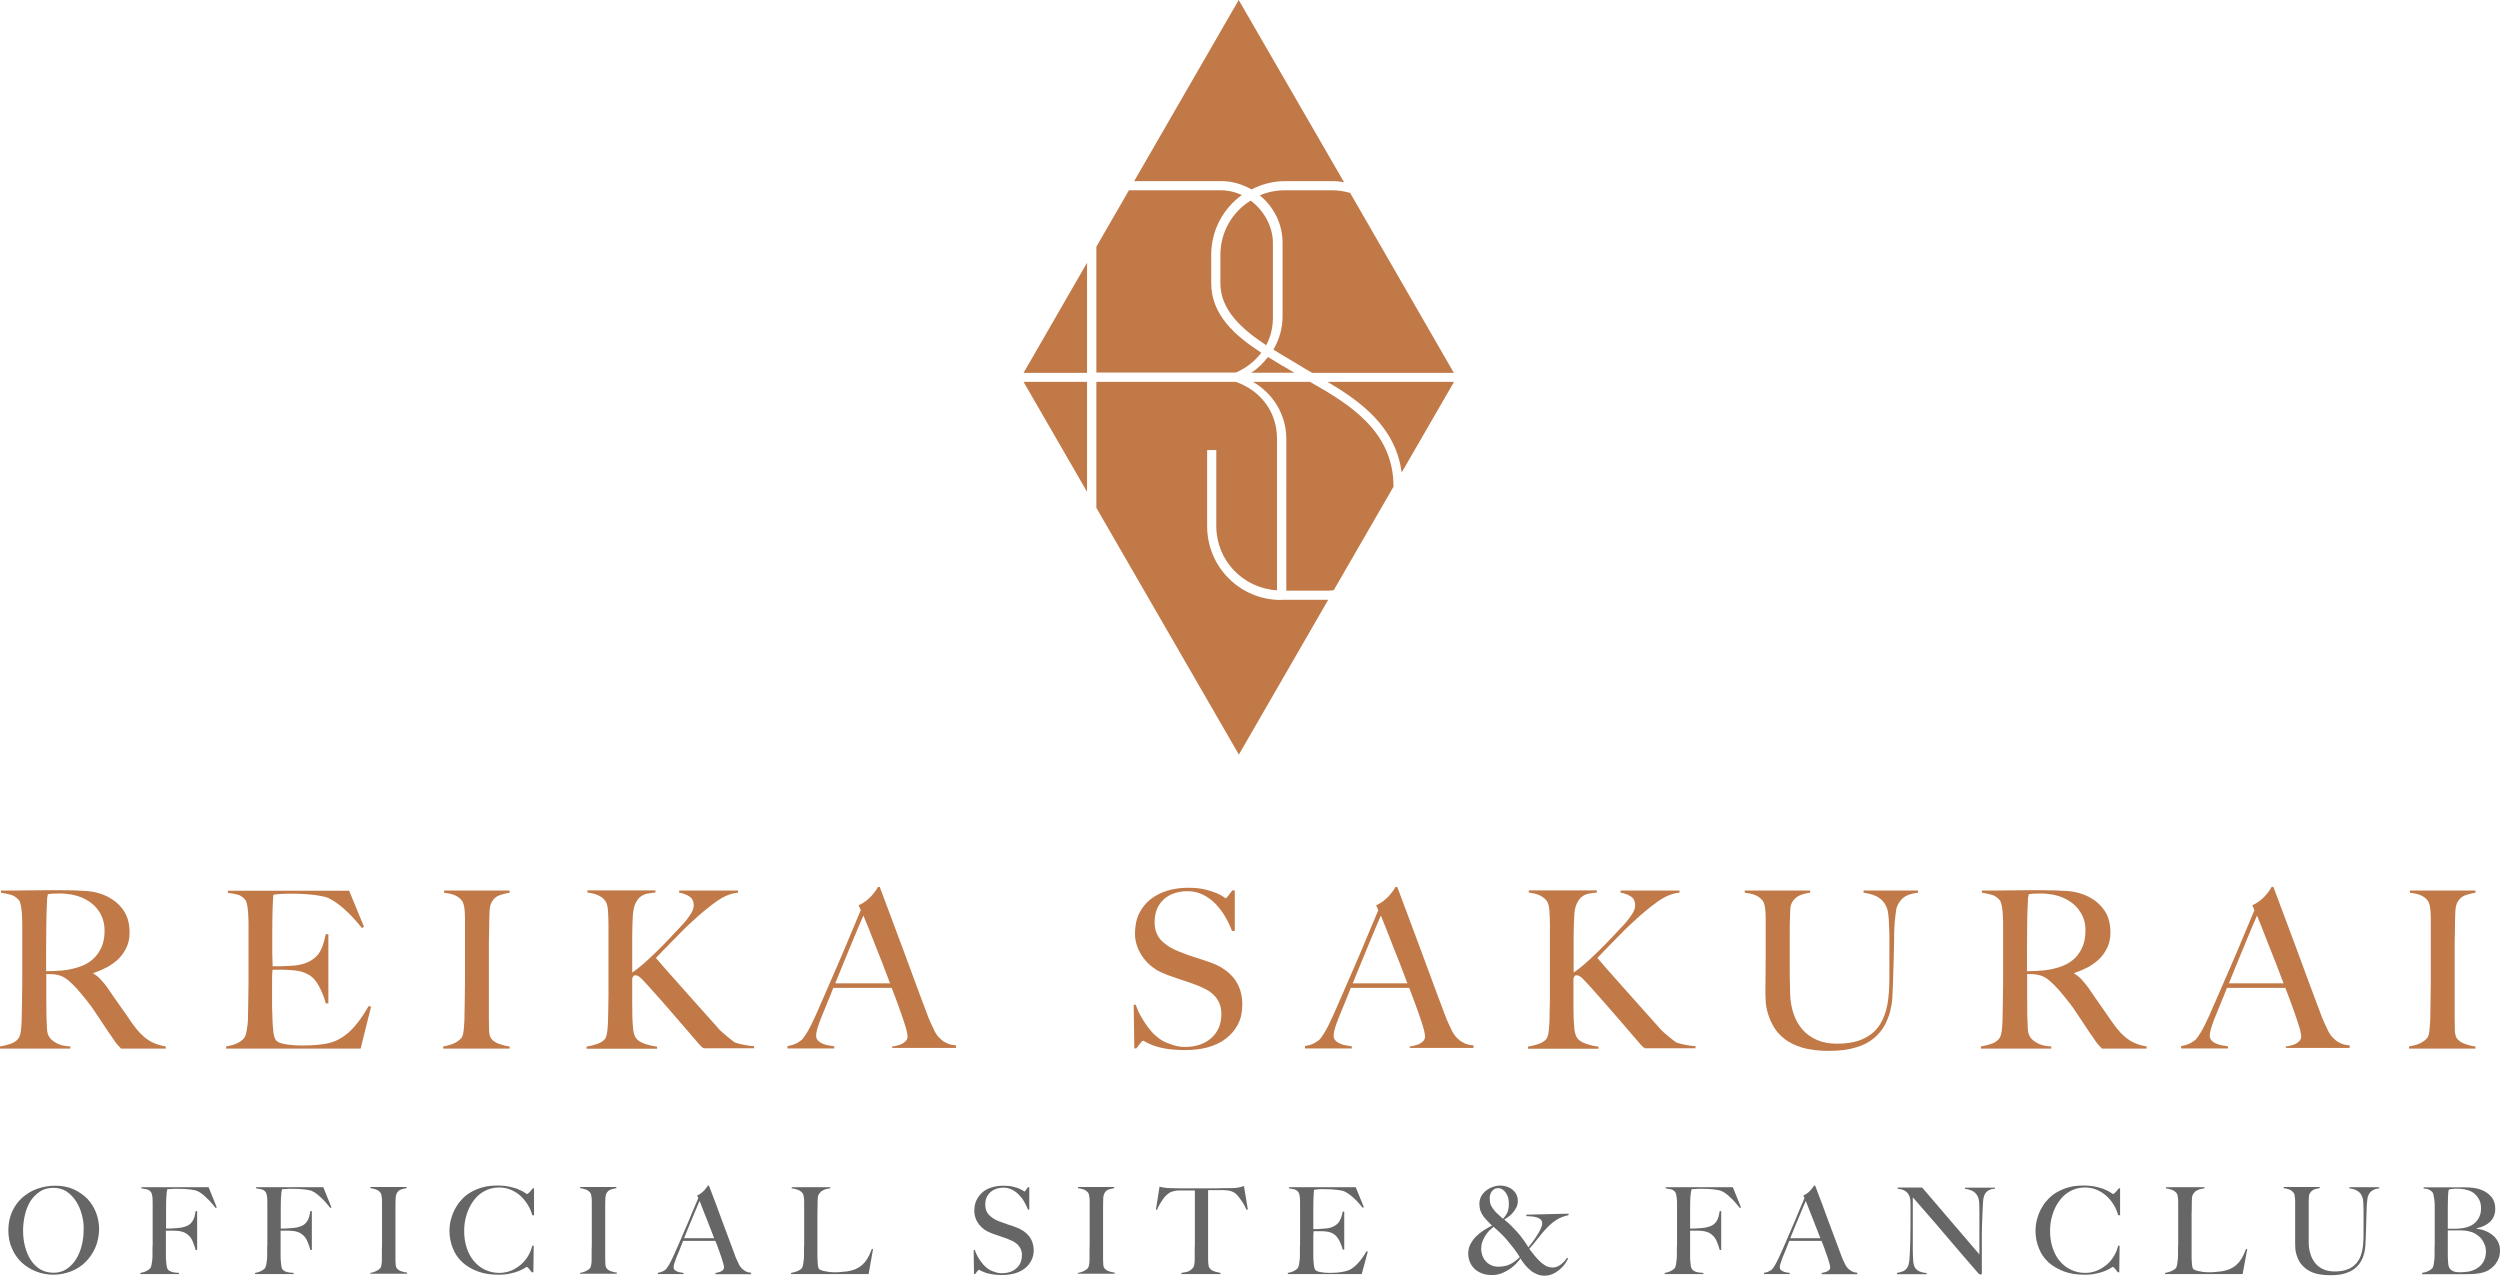 <?xml version="1.0" encoding="utf-8"?>
<!-- Generator: Adobe Illustrator 24.1.3, SVG Export Plug-In . SVG Version: 6.00 Build 0)  -->
<svg version="1.1" id="レイヤー_1" xmlns="http://www.w3.org/2000/svg" xmlns:xlink="http://www.w3.org/1999/xlink" x="0px"
	 y="0px" viewBox="0 0 1528 779.7" style="enable-background:new 0 0 1528 779.7;" xml:space="preserve">
<style type="text/css">
	.st0{fill:#C17948;}
	.st1{fill:#666666;}
</style>
<g>
	<path class="st0" d="M764.9,115.8c6.2-3.2,13.1-5.1,20.6-5.1h29.2c2.3,0,4.6,0.3,6.8,0.7L757.1,0l-63.9,110.7h53.1
		C753.1,110.7,759.4,112.6,764.9,115.8z"/>
	<path class="st0" d="M825.2,117.9c-3.4-0.9-6.9-1.6-10.6-1.6h-29.2c-5.5,0-10.7,1.1-15.4,3.1c8.4,6.9,13.9,17.3,13.9,28.9v45.2
		c0,7.3-2.1,14.2-5.6,20.2c6.7,4.2,13.5,8,19.6,11.8c1.3,0.8,2.7,1.6,4.1,2.4h86.6L825.2,117.9z"/>
	<path class="st0" d="M745.9,155.9v17.3c0,16.2,13,27.9,28,37.8c2.6-4.9,4.1-10.5,4.1-16.7v-45.8c0-10-5.4-19.8-13.6-25.9
		C753.3,129.4,745.9,141.7,745.9,155.9z"/>
	<path class="st0" d="M800.7,233.4h-34.9c12.1,6.9,20.4,19.9,20.4,34.8V361h26c1,0,2-0.2,3-0.3l36.5-63.2v-0.2
		C851.7,263.3,824.3,246.8,800.7,233.4z"/>
	<path class="st0" d="M775,218.2c-2.9,3.7-6.2,7.1-10.3,9.6h26.4c-0.1-0.1-0.2-0.1-0.3-0.2C785.7,224.7,780.3,221.5,775,218.2z"/>
	<path class="st0" d="M783,366.7c-25.1,0-45.2-20.1-45.2-45.2v-46.4h5.6v46.4c0,21.1,16.3,38,37.1,39.3v-92.6
		c0-16.9-10.3-29.5-25.1-34.8h-85.3v77l87.1,150.8l54.6-94.6H783z"/>
	<path class="st0" d="M770.9,215.6c-16.2-10.5-30.6-23.3-30.6-42.5v-17.3c0-15.2,7.4-28.4,18.7-36.6c-3.9-1.8-8.2-2.9-12.8-2.9H690
		l-19.9,34.5v76.9h85.3C761.7,224.9,767,220.8,770.9,215.6z"/>
	<path class="st0" d="M856.7,288.8l32-55.4h-77.3C831.3,245.2,853,260.7,856.7,288.8z"/>
	<polygon class="st0" points="664.4,300.6 664.4,233.4 625.6,233.4 	"/>
	<polygon class="st0" points="664.4,227.9 664.4,160.6 625.6,227.9 	"/>
</g>
<g>
	<path class="st0" d="M74,640.9c-0.8-0.8-1.4-1.4-1.7-1.8c-0.4-0.4-0.8-0.9-1.2-1.4c-0.4-0.5-1-1.3-1.7-2.4s-1.7-2.6-3.2-4.6
		c-1.7-2.5-3.2-4.8-4.5-6.8c-1.3-2-2.6-4-4-6c-1.3-2-2.8-4-4.4-6c-1.6-2-3.4-4.3-5.6-6.8c-1.8-2-3.7-4-5.8-5.8
		c-2.1-1.8-4.3-2.9-6.6-3.4c-1.7-0.4-3-0.5-3.9-0.5c-0.8,0-1.8,0-3.1-0.1c0,5.8,0,10.9,0,15.2c0,4.3,0.1,7.9,0.1,10.9
		c0.1,2.9,0.2,5.3,0.3,7.4c0.1,2.1,0.6,3.8,1.5,5.1c0.7,1.2,2.1,2.4,4.2,3.6c2,1.2,4.9,1.9,8.6,2.1v1.3H0v-1.3
		c2.2-0.4,4.4-0.9,6.4-1.6c2.1-0.7,3.7-1.8,4.8-3.2c0.4-0.5,0.8-1.3,1.1-2.4c0.3-1.1,0.5-2.3,0.6-3.6c0.1-1.3,0.3-2.8,0.3-4.3
		c0.1-1.5,0.1-3,0.1-4.4c0-1.3,0-3,0.1-5.1c0-2.2,0.1-4.5,0.1-7.1c0-2.6,0.1-5.2,0.1-7.8c0-2.8,0-5.4,0-7.8V566c0-1.6,0-3.3-0.1-4.9
		c-0.1-1.7-0.1-3.2-0.3-4.7c-0.1-1.5-0.4-2.8-0.7-4c-0.3-1.2-0.7-2.1-1.3-2.6c-1.3-1.4-2.8-2.4-4.5-2.9c-1.7-0.5-3.7-0.9-6.1-1.3
		v-1.3c0.7,0,2.6,0,5.5,0c3,0,6.5,0,10.3-0.1c3.8,0,7.7-0.1,11.5-0.1s7,0,9.4,0c6,0,11.3,0.2,16,0.5c4.7,0.4,8.9,1.6,12.8,3.6
		c3.9,2.1,7.1,4.8,9.5,8.4c2.4,3.5,3.6,8,3.6,13.4c0,3.3-0.6,6.3-1.8,8.9c-1.2,2.6-2.8,5-4.8,7c-2,2-4.4,3.7-7,5.2
		c-2.7,1.4-5.5,2.6-8.5,3.6v0.4c1.5,0.8,3,2,4.4,3.5c1.4,1.5,2.8,3.2,4.2,5.1c2.3,3.4,4.8,7.1,7.6,11s5.2,7.4,7.3,10.5
		c3.3,4.7,6.5,8.1,9.7,10.2c3.1,2.2,6.8,3.5,11,4.2v1.3H74z M60.7,557.3c-2.2-3.5-5.5-6.3-9.8-8.3c-2.1-1-4.4-1.7-6.8-2.2
		c-2.4-0.4-4.8-0.7-7.5-0.7c-1.9,0-3.4,0.1-4.6,0.1c-1.2,0.1-2.1,0.2-2.7,0.3c-0.1,0.5-0.2,1-0.3,1.4c-0.1,0.4-0.2,0.9-0.2,1.5
		c0,0.6-0.1,1.5-0.1,2.6c-0.1,1.1-0.1,2.7-0.2,4.8c-0.1,3.1-0.2,6.7-0.2,10.6c0,3.9-0.1,7.7-0.1,11.4s0,6.9,0,9.7c0,2.7,0,4.4,0,5.1
		c3.7,0,7.1-0.2,10.3-0.5c3.2-0.3,6.2-1,9.2-1.9c2.9-0.9,5.3-2.1,7.4-3.6c2.1-1.5,3.7-3.2,5-5.2c1.3-1.9,2.3-4,2.9-6.2
		c0.6-2.2,0.9-4.6,0.9-7C64,564.8,62.9,560.8,60.7,557.3z"/>
	<path class="st0" d="M220.4,640.9h-82.2v-1.3c2.2-0.4,4.3-0.9,6.2-1.7c1.9-0.8,3.5-1.9,4.8-3.4c0.4-0.5,0.8-1.3,1.1-2.4
		c0.3-1,0.5-2.2,0.7-3.6s0.4-2.7,0.5-4.2c0.1-1.5,0.1-2.9,0.1-4.4c0-1.3,0-3,0.1-5.1c0-2.2,0.1-4.5,0.1-7.1c0-2.6,0.1-5.2,0.1-7.8
		c0-2.8,0-5.4,0-7.8V566c0-1.6,0-3.3-0.1-5c-0.1-1.7-0.1-3.3-0.3-4.8c-0.1-1.5-0.4-2.9-0.7-4.1c-0.3-1.2-0.7-2.1-1.3-2.6
		c-1.3-1.4-2.8-2.4-4.3-2.7c-1.5-0.4-3.5-0.8-5.9-1.1v-1.3h74.1l9.1,22.1l-1.3,0.7c-7.2-9-14-15.1-20.4-18.3
		c-1.5-0.7-4.3-1.3-8.5-1.9c-4.1-0.5-9.1-0.8-15-0.8c-1.9,0-3.8,0.1-5.8,0.2c-2,0.1-3.5,0.3-4.4,0.5c-0.2,1.4-0.3,4.4-0.5,8.9
		c-0.1,4.5-0.2,9.7-0.2,15.6c0,3.4,0,6.3,0,8.6s0,4.2,0.1,5.7c0.1,1.5,0.1,2.6,0.1,3.4c0,0.7,0,1.2,0,1.5c0.4,0,1.3,0,2.7,0
		c1.3,0,2.9-0.1,4.6-0.1c1.7-0.1,3.5-0.2,5.2-0.3c1.8-0.1,3.2-0.3,4.4-0.6c2.7-0.6,4.9-1.5,6.7-2.6c1.8-1.1,3.2-2.4,4.4-3.9
		c1.1-1.5,2-3.3,2.7-5.3c0.7-2,1.3-4.3,1.8-6.8h1.6v42.3h-1.6c-0.7-2.9-1.8-5.8-3.3-8.9c-1.5-3-3-5.3-4.6-6.8
		c-1.4-1.3-3.2-2.3-5.2-3.1c-2-0.8-4.4-1.3-7.1-1.5c-1.3-0.1-2.5-0.2-3.4-0.2c-0.9,0-1.8-0.1-2.7-0.1c-0.8,0-1.7,0-2.7,0
		c-0.9,0-2.1,0-3.5,0c-0.2,1.3-0.3,3.1-0.3,5.5c0,2.4,0,4.9,0,7.5c0,1.2,0,2.5,0,4c0,1.5,0,3,0,4.6c0,1.4,0,2.8,0.1,4.1
		c0.1,1.3,0.1,2.4,0.1,3.3c0.1,2.9,0.2,5.6,0.5,8.1c0.2,2.6,0.7,4.5,1.5,5.7c0.8,1.3,2.7,2.2,5.8,2.7c3,0.5,6.4,0.8,9.9,0.8
		c1.5,0,3.5,0,5.8-0.1c2.4-0.1,4.8-0.3,7.4-0.7c2.9-0.4,5.5-1,7.9-2.1s4.7-2.5,7-4.4s4.4-4.2,6.5-6.9c2.1-2.7,4.3-6,6.5-9.9l1.5,0.4
		L220.4,640.9z"/>
	<path class="st0" d="M270.9,640.9v-1.3c2.2-0.4,4.3-0.9,6.2-1.7c1.9-0.8,3.6-2,4.9-3.5c0.4-0.5,0.8-1.3,1-2.3
		c0.2-1,0.4-2.1,0.5-3.5s0.2-2.7,0.3-4.2c0.1-1.5,0.1-2.9,0.1-4.4c0-1.3,0-3,0.1-5.1c0-2.2,0.1-4.5,0.1-7.1c0-2.6,0.1-5.2,0.1-7.8
		c0-2.8,0-5.4,0-7.8V566c0-1.6,0-3.2,0-4.8s-0.1-3.1-0.2-4.5c-0.1-1.4-0.3-2.6-0.6-3.8c-0.3-1.1-0.7-2-1.2-2.6
		c-1.2-1.5-2.8-2.6-4.6-3.3c-1.8-0.7-3.9-1.1-6.2-1.4v-1.3h40.1v1.3c-1.9,0.3-3.9,0.8-6,1.5c-2.2,0.7-3.8,2.2-5,4.3
		c-0.8,1.5-1.2,3.4-1.3,5.8c-0.1,2.3-0.1,4.5-0.2,6.6c0,2.2,0,4.5-0.1,6.6c0,2.2-0.1,4.4-0.1,6.6c0,2.2,0,4.6,0,7c0,2.3,0,4.9,0,7.7
		V622c0,2.6,0.1,5.1,0.1,7.5c0.1,2.4,0.5,4.1,1.2,5.1c1.1,1.5,2.8,2.7,5.1,3.5c2.3,0.8,4.4,1.3,6.3,1.5v1.3H270.9z"/>
	<path class="st0" d="M430.5,640.9c-0.4-0.2-0.8-0.4-1.2-0.7s-0.9-0.8-1.5-1.4c-5.7-6.6-11.2-12.9-16.3-18.9c-5.1-6-10.5-12-16-18.1
		c-2.3-2.6-3.9-4.2-4.8-4.8c-0.8-0.6-1.6-0.9-2.2-0.9c-0.7,0-1.2,0.1-1.4,0.5s-0.5,0.8-0.7,1.5c0,4.7,0,9.1,0,13.3
		c0,4.1,0.1,7.7,0.1,10.6c0.1,2.6,0.3,5,0.5,7.3c0.3,2.2,0.8,3.9,1.7,5.1c0.6,0.9,1.5,1.7,2.6,2.3c1.1,0.6,2.2,1.1,3.5,1.5
		c1.3,0.4,2.5,0.7,3.7,1c1.2,0.2,2.3,0.4,3.1,0.5v1.3h-43.1v-1.3c2.2-0.4,4.4-0.9,6.4-1.6c2.1-0.7,3.6-1.7,4.7-2.9
		c0.4-0.5,0.8-1.3,1.1-2.4c0.3-1.1,0.5-2.3,0.6-3.7c0.1-1.4,0.2-2.9,0.3-4.4c0-1.6,0.1-3.1,0.1-4.5c0-1.3,0-3,0.1-5.1
		c0-2.2,0.1-4.5,0.1-7c0-2.6,0-5.2,0-7.9c0-2.8,0-5.4,0-7.8V566c0-3.4-0.1-6.5-0.3-9.4c-0.2-2.9-0.8-4.9-1.8-6.2
		c-1.2-1.5-2.8-2.6-4.6-3.4c-1.8-0.7-3.8-1.2-6.2-1.5v-1.3h41.6v1.3c-1.7,0.2-3.4,0.4-5,0.7c-1.6,0.3-3,1-4.3,2s-2.3,2.6-3.2,4.6
		c-0.8,2.1-1.3,5-1.4,8.7c-0.1,2.1-0.2,4-0.2,5.8c0,1.8-0.1,3.8-0.1,6.2s0,5.1,0,8.5c0,3.2,0,7.3,0,12.4c1.6-1,3.8-2.7,6.5-5
		c2.7-2.4,5.6-5,8.6-8c3-2.9,6-6,8.9-9.1c2.9-3.1,5.5-5.9,7.7-8.2c1.5-1.8,2.9-3.6,4.1-5.5c1.2-1.9,1.8-3.6,1.8-5.1
		c0-2.6-0.9-4.5-2.7-5.6c-1.8-1.2-3.8-1.9-6.2-2.3v-1.3h36v1.3c-4.6,0.4-9.2,2.4-13.8,5.8c-4.7,3.4-9.4,7.3-14.2,11.8
		c-1.9,1.7-3.8,3.5-5.8,5.5c-2,2-3.9,3.9-5.8,5.9c-1.9,2-3.8,3.9-5.6,5.7c-1.8,1.8-3.5,3.6-5,5.2c0.7,0.9,2.4,2.8,5,5.8
		c2.6,3,5.7,6.5,9.3,10.5c3.6,4,7.4,8.3,11.5,12.9c4.1,4.6,8,8.9,11.7,13.1c0.9,1.1,1.9,2.2,3.1,3.2c1.2,1.1,2.3,2,3.4,2.9
		c1.1,0.8,2,1.6,2.8,2.2c0.8,0.6,1.3,1,1.6,1.1c1.2,0.4,2.7,0.9,4.8,1.3c2,0.4,4.3,0.8,6.8,0.9v1.3H430.5z"/>
	<path class="st0" d="M545.3,640.9v-1.3c0.3,0,0.9-0.1,1.9-0.3c1-0.2,2.1-0.5,3.2-0.9s2.1-1.1,3-1.9c0.8-0.8,1.3-1.8,1.3-3.1
		c0-0.8-0.3-2.1-0.7-4c-0.5-1.8-1.2-4.1-2.1-6.7c-0.9-2.6-1.9-5.6-3.1-8.8s-2.4-6.6-3.8-10.1h-35.7c-1.3,3.4-2.6,6.6-3.9,9.7
		c-1.3,3.1-2.5,6.2-3.8,9.3c-1.9,4.8-2.8,8.2-2.8,10.2c0,1.2,0.4,2.1,1.1,2.9s1.6,1.4,2.7,1.9c1.1,0.5,2.3,0.9,3.6,1.1
		c1.3,0.2,2.5,0.4,3.7,0.6v1.3h-28.6v-1.5c2.3-0.3,4.3-0.9,6-1.9c1.7-1,2.6-1.7,2.9-2c0.6-0.6,1.7-2.1,3.1-4.4
		c1.4-2.3,3.2-5.8,5.2-10.3c1.9-4.2,4-9,6.3-14.4c2.3-5.4,4.7-10.9,7.2-16.6c2.5-5.7,4.9-11.4,7.3-17.2c2.4-5.8,4.7-11.2,6.8-16.2
		l-1.3-3c1.6-0.7,3.1-1.6,4.4-2.6c1.3-1,2.4-2,3.4-3.1c1-1.1,1.8-2.1,2.5-3.1c0.7-1,1.2-1.8,1.5-2.4h1.1c2.8,7.4,5.4,14.5,7.9,21.1
		c2.5,6.7,4.9,13.1,7.2,19.3c2.3,6.2,4.5,12.1,6.6,17.9c2.1,5.8,4.3,11.5,6.4,17.1c1,2.8,1.9,5.1,2.7,6.9c0.8,1.8,1.8,3.9,2.9,6.2
		c0.2,0.4,0.6,1,1.2,1.9c0.6,0.9,1.5,1.8,2.5,2.7c1,1,2.3,1.8,3.8,2.5c1.5,0.7,3.3,1.1,5.4,1.2v1.6H545.3z M527.7,559.6
		c-0.5,1.2-1.3,3-2.4,5.5c-1,2.5-2.3,5.5-3.8,9.1c-1.5,3.6-3.2,7.6-5,12.1s-3.8,9.4-6,14.7H544c-1.5-4-3.1-8-4.6-12.1
		c-1.6-4-3.1-7.9-4.6-11.6c-1.5-3.7-2.8-7.1-4-10.2C529.5,564.1,528.5,561.5,527.7,559.6z"/>
	<path class="st0" d="M756.7,626c-1.8,3.4-4.2,6.3-7.3,8.7c-3.1,2.4-6.8,4.2-11.1,5.4s-9,1.7-14.1,1.7c-4.4,0-8.1-0.3-11.3-0.8
		c-3.1-0.5-5.7-1.2-7.8-1.9c-2-0.8-3.6-1.5-4.6-2.1c-1-0.6-1.7-0.9-1.9-0.9c-0.3,0-0.9,0.5-1.7,1.6c-0.9,1.1-1.7,2.1-2.4,3.1h-1.2
		l-0.4-26.7h1.3c0.8,2.4,1.8,4.8,3.1,7c1.3,2.3,2.6,4.4,4.1,6.4s3,3.8,4.7,5.3c1.7,1.5,3.3,2.7,4.8,3.5c1.5,0.8,3.5,1.6,6,2.4
		c2.5,0.8,4.9,1.2,7.3,1.2c6.6,0,12-1.8,16.1-5.4c4.1-3.6,6.2-8.5,6.2-14.7c0-2.5-0.4-4.7-1.2-6.6s-1.9-3.5-3.3-4.9
		c-1.4-1.4-3-2.6-4.9-3.6c-1.9-1-3.9-1.9-6-2.7c-2.1-0.8-4-1.5-5.6-2c-1.6-0.5-3.1-1-4.5-1.5c-1.4-0.5-2.8-1-4.3-1.5
		c-1.5-0.5-3.3-1.1-5.3-2c-2.3-0.9-4.6-2.1-6.7-3.7c-2.2-1.6-4-3.4-5.6-5.5c-1.6-2.1-2.9-4.4-3.9-7c-1-2.6-1.5-5.3-1.5-8.1
		c0-4.8,0.9-9,2.6-12.5c1.8-3.5,4.1-6.4,7.1-8.7c3-2.3,6.4-4,10.3-5.2c3.9-1.1,8-1.7,12.3-1.7c4,0,7.5,0.3,10.3,1
		c2.9,0.7,5.2,1.4,7.1,2.2c1.8,0.8,3.2,1.5,4.2,2.2c0.9,0.7,1.5,1,1.5,1c0.3,0,0.8-0.5,1.7-1.6c0.9-1.1,1.6-2.2,2.4-3.2h1.5v24.8
		H753c-1.1-3-2.5-5.9-4.2-8.8c-1.7-2.9-3.7-5.5-5.9-7.8c-2.2-2.3-4.8-4.1-7.7-5.6c-2.9-1.4-6-2.1-9.5-2.1c-2.8,0-5.4,0.4-7.8,1.2
		c-2.5,0.8-4.6,2-6.4,3.6c-1.8,1.6-3.3,3.6-4.3,6c-1,2.4-1.5,5.1-1.5,8.1c0,4.7,1.4,8.5,4.3,11.4c2.9,2.9,6.6,5.1,11.1,6.8
		c1.8,0.7,3.5,1.3,5,1.9c1.6,0.5,3.1,1.1,4.6,1.5c1.5,0.5,3.1,1,4.6,1.5c1.6,0.5,3.2,1.1,4.9,1.7c6.1,2.2,10.8,5.5,14.1,9.7
		c3.3,4.3,5,9.6,5,15.9C759.3,618.8,758.4,622.6,756.7,626z"/>
	<path class="st0" d="M861.6,640.9v-1.3c0.3,0,0.9-0.1,1.9-0.3c1-0.2,2.1-0.5,3.2-0.9c1.1-0.4,2.1-1.1,3-1.9
		c0.8-0.8,1.3-1.8,1.3-3.1c0-0.8-0.3-2.1-0.7-4c-0.5-1.8-1.2-4.1-2.1-6.7c-0.9-2.6-1.9-5.6-3.1-8.8s-2.4-6.6-3.8-10.1h-35.7
		c-1.3,3.4-2.6,6.6-3.9,9.7c-1.3,3.1-2.5,6.2-3.8,9.3c-1.9,4.8-2.8,8.2-2.8,10.2c0,1.2,0.4,2.1,1.1,2.9s1.6,1.4,2.7,1.9
		c1.1,0.5,2.3,0.9,3.6,1.1c1.3,0.2,2.5,0.4,3.7,0.6v1.3h-28.6v-1.5c2.3-0.3,4.3-0.9,6-1.9c1.7-1,2.6-1.7,2.9-2
		c0.6-0.6,1.7-2.1,3.1-4.4c1.4-2.3,3.2-5.8,5.2-10.3c1.9-4.2,4-9,6.3-14.4c2.3-5.4,4.7-10.9,7.2-16.6c2.5-5.7,4.9-11.4,7.3-17.2
		c2.4-5.8,4.7-11.2,6.8-16.2l-1.3-3c1.6-0.7,3.1-1.6,4.4-2.6c1.3-1,2.4-2,3.4-3.1c1-1.1,1.8-2.1,2.5-3.1c0.7-1,1.2-1.8,1.5-2.4h1.1
		c2.8,7.4,5.4,14.5,7.9,21.1c2.5,6.7,4.9,13.1,7.2,19.3c2.3,6.2,4.5,12.1,6.6,17.9c2.1,5.8,4.3,11.5,6.4,17.1c1,2.8,1.9,5.1,2.7,6.9
		c0.8,1.8,1.8,3.9,2.9,6.2c0.2,0.4,0.6,1,1.2,1.9c0.6,0.9,1.5,1.8,2.5,2.7c1,1,2.3,1.8,3.8,2.5c1.5,0.7,3.3,1.1,5.4,1.2v1.6H861.6z
		 M844,559.6c-0.5,1.2-1.3,3-2.4,5.5c-1,2.5-2.3,5.5-3.8,9.1c-1.5,3.6-3.2,7.6-5,12.1c-1.8,4.5-3.8,9.4-6,14.7h33.4
		c-1.5-4-3.1-8-4.6-12.1c-1.6-4-3.1-7.9-4.6-11.6c-1.5-3.7-2.8-7.1-4-10.2C845.8,564.1,844.8,561.5,844,559.6z"/>
	<path class="st0" d="M1005.8,640.9c-0.4-0.2-0.8-0.4-1.2-0.7s-0.9-0.8-1.5-1.4c-5.7-6.6-11.2-12.9-16.3-18.9
		c-5.2-6-10.5-12-16-18.1c-2.3-2.6-3.9-4.2-4.8-4.8c-0.9-0.6-1.6-0.9-2.2-0.9c-0.7,0-1.2,0.1-1.4,0.5c-0.2,0.3-0.5,0.8-0.7,1.5
		c0,4.7,0,9.1,0,13.3c0,4.1,0,7.7,0.1,10.6c0.1,2.6,0.3,5,0.5,7.3c0.3,2.2,0.8,3.9,1.7,5.1c0.6,0.9,1.5,1.7,2.6,2.3
		c1.1,0.6,2.2,1.1,3.5,1.5c1.3,0.4,2.5,0.7,3.7,1c1.2,0.2,2.3,0.4,3.2,0.5v1.3h-43.1v-1.3c2.2-0.4,4.4-0.9,6.4-1.6
		c2.1-0.7,3.6-1.7,4.7-2.9c0.4-0.5,0.8-1.3,1.1-2.4c0.3-1.1,0.5-2.3,0.6-3.7c0.1-1.4,0.2-2.9,0.3-4.4c0.1-1.6,0.1-3.1,0.1-4.5
		c0-1.3,0-3,0.1-5.1c0.1-2.2,0.1-4.5,0.1-7c0-2.6,0-5.2,0-7.9c0-2.8,0-5.4,0-7.8V566c0-3.4-0.1-6.5-0.3-9.4
		c-0.2-2.9-0.8-4.9-1.8-6.2c-1.3-1.5-2.8-2.6-4.6-3.4c-1.8-0.7-3.9-1.2-6.2-1.5v-1.3h41.6v1.3c-1.7,0.2-3.4,0.4-5,0.7
		c-1.6,0.3-3.1,1-4.3,2c-1.3,1-2.3,2.6-3.2,4.6c-0.9,2.1-1.3,5-1.4,8.7c-0.1,2.1-0.2,4-0.2,5.8c-0.1,1.8-0.1,3.8-0.1,6.2
		s0,5.1,0,8.5c0,3.2,0,7.3,0,12.4c1.6-1,3.8-2.7,6.5-5c2.7-2.4,5.6-5,8.6-8c3-2.9,6-6,8.9-9.1c3-3.1,5.5-5.9,7.7-8.2
		c1.5-1.8,2.9-3.6,4.1-5.5c1.2-1.9,1.8-3.6,1.8-5.1c0-2.6-0.9-4.5-2.7-5.6c-1.8-1.2-3.8-1.9-6.2-2.3v-1.3h36v1.3
		c-4.6,0.4-9.2,2.4-13.8,5.8c-4.7,3.4-9.4,7.3-14.2,11.8c-1.9,1.7-3.8,3.5-5.8,5.5c-2,2-3.9,3.9-5.8,5.9c-1.9,2-3.8,3.9-5.6,5.7
		c-1.8,1.8-3.5,3.6-5,5.2c0.7,0.9,2.4,2.8,5,5.8c2.6,3,5.7,6.5,9.3,10.5c3.6,4,7.4,8.3,11.5,12.9c4.1,4.6,8,8.9,11.7,13.1
		c0.9,1.1,1.9,2.2,3.1,3.2c1.2,1.1,2.3,2,3.4,2.9c1.1,0.8,2,1.6,2.8,2.2c0.8,0.6,1.3,1,1.6,1.1c1.2,0.4,2.8,0.9,4.8,1.3
		s4.3,0.8,6.8,0.9v1.3H1005.8z"/>
	<path class="st0" d="M1164,548.2c-1.9,1.3-3.4,3.2-4.5,5.8c-0.3,0.6-0.5,1.7-0.7,3.1c-0.2,1.4-0.4,3.1-0.6,5
		c-0.2,1.9-0.3,3.9-0.4,6c-0.1,2.1-0.1,4.2-0.1,6.3c-0.1,3.8-0.2,8.1-0.3,12.9c-0.1,4.7-0.3,10.1-0.5,16.1c-0.1,1.7-0.2,3.8-0.3,6.4
		c-0.1,2.6-0.6,5.3-1.3,8.2c-0.7,2.9-1.9,5.8-3.4,8.7c-1.6,2.9-3.8,5.5-6.6,7.9c-2.9,2.4-6.5,4.3-11,5.6c-4.5,1.4-10,2.1-16.5,2.1
		c-6.4,0-11.9-0.7-16.3-2c-4.4-1.3-8.1-3.2-10.9-5.4c-2.9-2.3-5.1-4.8-6.6-7.5c-1.6-2.7-2.7-5.4-3.5-8.1c-0.8-2.6-1.2-5.1-1.3-7.3
		c-0.1-2.2-0.2-3.8-0.2-4.9c0-2.5,0-5.8,0.1-9.8c0-4,0.1-8.5,0.1-13.4V566c0-1.6,0-3.2,0-4.8s-0.1-3.1-0.2-4.5
		c-0.1-1.4-0.3-2.6-0.6-3.8c-0.3-1.1-0.7-2-1.2-2.6c-1.3-1.5-2.8-2.6-4.6-3.3c-1.8-0.7-3.9-1.1-6.2-1.4v-1.3h40v1.3
		c-1.3,0.2-2.6,0.4-4,0.8c-1.4,0.4-2.7,0.9-3.9,1.7c-1.2,0.8-2.2,1.8-3,3.1c-0.8,1.3-1.3,3.1-1.3,5.1c-0.1,2.3-0.2,4.4-0.2,6.2
		c-0.1,1.8-0.1,3.5-0.1,5.2c0,1.7,0,3.5,0,5.4c0,1.8,0,3.9,0,6.3c0,3,0,5.8,0,8.2c0,2.4,0,4.7,0,6.9c0,2,0,4,0.1,6
		c0,1.9,0.1,4,0.1,6.1c0.1,4.7,0.8,9.1,2.1,12.9c1.3,3.9,3.2,7.2,5.6,9.9c2.4,2.7,5.4,4.8,8.9,6.3c3.5,1.5,7.5,2.2,12,2.2
		c5.1,0,9.4-0.6,12.9-1.7c3.5-1.2,6.5-2.8,8.9-4.8c2.4-2,4.2-4.4,5.6-7.1c1.4-2.7,2.4-5.5,3.1-8.6c0.7-3,1.1-6.2,1.3-9.3
		c0.2-3.2,0.3-6.3,0.3-9.3c0-2.4,0-4.6,0-6.6c0-2,0-3.8,0-5.5c0-1.8,0-3.5,0-5.2c0-1.8,0-3.6,0-5.5c0-1.8,0-3.6-0.1-5.5
		c-0.1-1.9-0.1-3.7-0.2-5.4c-0.1-1.7-0.2-3.3-0.4-4.8c-0.2-1.5-0.4-2.7-0.8-3.6c-0.9-2.5-2.4-4.5-4.6-6.1c-2.2-1.6-5.4-2.7-9.7-3.3
		v-1.3h33.3v1.3C1168.5,546.1,1165.9,546.9,1164,548.2z"/>
	<path class="st0" d="M1284.7,640.9c-0.8-0.8-1.4-1.4-1.7-1.8c-0.4-0.4-0.8-0.9-1.2-1.4c-0.4-0.5-1-1.3-1.7-2.4
		c-0.7-1-1.7-2.6-3.2-4.6c-1.7-2.5-3.2-4.8-4.5-6.8c-1.3-2-2.6-4-4-6c-1.3-2-2.8-4-4.4-6c-1.6-2-3.4-4.3-5.6-6.8
		c-1.8-2-3.7-4-5.8-5.8c-2.1-1.8-4.3-2.9-6.6-3.4c-1.7-0.4-3-0.5-3.9-0.5c-0.8,0-1.8,0-3.1-0.1c0,5.8,0,10.9,0,15.2
		c0,4.3,0.1,7.9,0.1,10.9c0.1,2.9,0.2,5.3,0.3,7.4c0.1,2.1,0.6,3.8,1.5,5.1c0.7,1.2,2.1,2.4,4.2,3.6c2,1.2,4.9,1.9,8.6,2.1v1.3h-43
		v-1.3c2.2-0.4,4.4-0.9,6.4-1.6c2.1-0.7,3.7-1.8,4.8-3.2c0.4-0.5,0.8-1.3,1.1-2.4c0.3-1.1,0.5-2.3,0.6-3.6c0.1-1.3,0.3-2.8,0.3-4.3
		c0.1-1.5,0.1-3,0.1-4.4c0-1.3,0-3,0.1-5.1c0-2.2,0.1-4.5,0.1-7.1c0-2.6,0.1-5.2,0.1-7.8c0-2.8,0-5.4,0-7.8V566c0-1.6,0-3.3-0.1-4.9
		c-0.1-1.7-0.1-3.2-0.3-4.7c-0.1-1.5-0.4-2.8-0.7-4c-0.3-1.2-0.7-2.1-1.3-2.6c-1.3-1.4-2.8-2.4-4.5-2.9c-1.7-0.5-3.7-0.9-6.1-1.3
		v-1.3c0.7,0,2.6,0,5.5,0c3,0,6.5,0,10.3-0.1c3.8,0,7.7-0.1,11.5-0.1s7,0,9.4,0c6,0,11.3,0.2,16,0.5c4.7,0.4,8.9,1.6,12.8,3.6
		c3.9,2.1,7.1,4.8,9.5,8.4c2.4,3.5,3.6,8,3.6,13.4c0,3.3-0.6,6.3-1.8,8.9c-1.2,2.6-2.8,5-4.8,7c-2,2-4.4,3.7-7,5.2
		c-2.7,1.4-5.5,2.6-8.5,3.6v0.4c1.5,0.8,3,2,4.4,3.5c1.4,1.5,2.8,3.2,4.2,5.1c2.3,3.4,4.8,7.1,7.6,11c2.7,3.9,5.2,7.4,7.3,10.5
		c3.3,4.7,6.5,8.1,9.7,10.2c3.1,2.2,6.8,3.5,11,4.2v1.3H1284.7z M1271.4,557.3c-2.2-3.5-5.5-6.3-9.8-8.3c-2.1-1-4.4-1.7-6.8-2.2
		c-2.4-0.4-4.8-0.7-7.5-0.7c-1.9,0-3.4,0.1-4.6,0.1c-1.2,0.1-2.1,0.2-2.7,0.3c-0.1,0.5-0.2,1-0.3,1.4c-0.1,0.4-0.2,0.9-0.2,1.5
		c0,0.6-0.1,1.5-0.1,2.6c-0.1,1.1-0.1,2.7-0.2,4.8c-0.1,3.1-0.2,6.7-0.2,10.6c0,3.9-0.1,7.7-0.1,11.4s0,6.9,0,9.7c0,2.7,0,4.4,0,5.1
		c3.7,0,7.1-0.2,10.3-0.5c3.2-0.3,6.2-1,9.2-1.9c2.9-0.9,5.3-2.1,7.4-3.6c2.1-1.5,3.7-3.2,5-5.2c1.3-1.9,2.3-4,2.9-6.2
		c0.6-2.2,0.9-4.6,0.9-7C1274.8,564.8,1273.7,560.8,1271.4,557.3z"/>
	<path class="st0" d="M1397.1,640.9v-1.3c0.3,0,0.9-0.1,1.9-0.3c1-0.2,2.1-0.5,3.2-0.9s2.1-1.1,3-1.9c0.8-0.8,1.3-1.8,1.3-3.1
		c0-0.8-0.3-2.1-0.7-4c-0.5-1.8-1.2-4.1-2.1-6.7c-0.9-2.6-1.9-5.6-3.1-8.8s-2.4-6.6-3.8-10.1h-35.7c-1.3,3.4-2.6,6.6-3.9,9.7
		c-1.3,3.1-2.5,6.2-3.8,9.3c-1.9,4.8-2.8,8.2-2.8,10.2c0,1.2,0.4,2.1,1.1,2.9c0.7,0.8,1.6,1.4,2.7,1.9c1.1,0.5,2.3,0.9,3.6,1.1
		c1.3,0.2,2.5,0.4,3.7,0.6v1.3h-28.6v-1.5c2.3-0.3,4.3-0.9,6-1.9c1.7-1,2.6-1.7,2.9-2c0.6-0.6,1.7-2.1,3.1-4.4
		c1.4-2.3,3.2-5.8,5.2-10.3c1.9-4.2,4-9,6.3-14.4c2.3-5.4,4.7-10.9,7.2-16.6c2.5-5.7,4.9-11.4,7.3-17.2c2.4-5.8,4.7-11.2,6.8-16.2
		l-1.3-3c1.6-0.7,3.1-1.6,4.4-2.6c1.3-1,2.4-2,3.4-3.1c1-1.1,1.8-2.1,2.5-3.1c0.7-1,1.2-1.8,1.5-2.4h1.1c2.8,7.4,5.4,14.5,7.9,21.1
		c2.5,6.7,4.9,13.1,7.2,19.3c2.3,6.2,4.5,12.1,6.6,17.9c2.1,5.8,4.3,11.5,6.4,17.1c1,2.8,1.9,5.1,2.7,6.9c0.8,1.8,1.8,3.9,2.9,6.2
		c0.2,0.4,0.6,1,1.2,1.9c0.6,0.9,1.5,1.8,2.5,2.7c1,1,2.3,1.8,3.8,2.5c1.5,0.7,3.3,1.1,5.4,1.2v1.6H1397.1z M1379.5,559.6
		c-0.5,1.2-1.3,3-2.4,5.5c-1,2.5-2.3,5.5-3.8,9.1c-1.5,3.6-3.2,7.6-5,12.1c-1.8,4.5-3.8,9.4-6,14.7h33.4c-1.5-4-3.1-8-4.6-12.1
		c-1.6-4-3.1-7.9-4.6-11.6c-1.5-3.7-2.8-7.1-4-10.2C1381.3,564.1,1380.3,561.5,1379.5,559.6z"/>
	<path class="st0" d="M1472.4,640.9v-1.3c2.2-0.4,4.3-0.9,6.2-1.7c1.9-0.8,3.6-2,4.9-3.5c0.4-0.5,0.8-1.3,1-2.3
		c0.2-1,0.4-2.1,0.5-3.5c0.1-1.3,0.2-2.7,0.3-4.2c0.1-1.5,0.1-2.9,0.1-4.4c0-1.3,0-3,0.1-5.1c0-2.2,0.1-4.5,0.1-7.1
		c0-2.6,0.1-5.2,0.1-7.8c0-2.8,0-5.4,0-7.8V566c0-1.6,0-3.2,0-4.8s-0.1-3.1-0.2-4.5c-0.1-1.4-0.3-2.6-0.6-3.8
		c-0.3-1.1-0.7-2-1.2-2.6c-1.2-1.5-2.8-2.6-4.6-3.3c-1.8-0.7-3.9-1.1-6.2-1.4v-1.3h40.1v1.3c-1.9,0.3-3.9,0.8-6,1.5
		c-2.2,0.7-3.8,2.2-5,4.3c-0.8,1.5-1.2,3.4-1.3,5.8c-0.1,2.3-0.1,4.5-0.2,6.6c0,2.2,0,4.5-0.1,6.6c0,2.2-0.1,4.4-0.1,6.6
		c0,2.2,0,4.6,0,7c0,2.3,0,4.9,0,7.7V622c0,2.6,0.1,5.1,0.1,7.5c0.1,2.4,0.5,4.1,1.2,5.1c1.1,1.5,2.8,2.7,5.1,3.5
		c2.3,0.8,4.4,1.3,6.3,1.5v1.3H1472.4z"/>
</g>
<g>
	<path class="st1" d="M58.2,762.7c-1.5,3.3-3.5,6.3-6,8.7c-2.5,2.5-5.5,4.4-8.9,5.7c-3.4,1.3-7,2-10.7,2c-3.7,0-7.3-0.7-10.6-2
		s-6.3-3.2-8.8-5.5c-2.5-2.4-4.5-5.2-5.9-8.6c-1.5-3.3-2.2-7-2.2-11c0-4.2,0.8-8,2.3-11.4c1.5-3.4,3.6-6.2,6.2-8.6
		c2.6-2.3,5.6-4.1,9.1-5.4c3.5-1.2,7.1-1.9,11-1.9c4.2,0,7.9,0.7,11.3,2.2c3.3,1.5,6.1,3.5,8.5,5.9c2.3,2.5,4.1,5.4,5.3,8.6
		c1.2,3.2,1.8,6.6,1.8,10.2C60.4,755.7,59.7,759.3,58.2,762.7z M50.1,742.7c-0.8-3.1-1.9-5.8-3.5-8.3c-1.6-2.5-3.5-4.5-5.8-6.1
		c-2.3-1.5-5-2.3-8.2-2.3c-3.2,0-6,0.8-8.3,2.3c-2.3,1.6-4.3,3.6-5.8,6c-1.5,2.5-2.6,5.3-3.3,8.4c-0.7,3.1-1.1,6.3-1.1,9.5
		c0,3.3,0.4,6.6,1.2,9.7c0.8,3.1,2,5.8,3.5,8.2c1.6,2.4,3.5,4.3,5.8,5.7c2.3,1.4,5.1,2.1,8.2,2.1c3.1,0,5.8-0.8,8.1-2.4
		c2.3-1.6,4.2-3.6,5.7-6.1c1.5-2.5,2.7-5.3,3.4-8.4c0.8-3.1,1.1-6.2,1.1-9.3C51.3,748.8,50.9,745.8,50.1,742.7z"/>
	<path class="st1" d="M131.8,738.3c-2-2.5-3.9-4.7-5.8-6.4c-1.8-1.8-3.6-3.1-5.3-3.9c-0.8-0.4-2.3-0.7-4.5-1
		c-2.2-0.3-4.7-0.4-7.6-0.4c-0.5,0-1.1,0-1.7,0c-0.6,0-1.3,0-1.8,0.1c-0.6,0-1.1,0.1-1.7,0.1c-0.5,0-0.9,0-1.1,0
		c0,0.3-0.1,0.6-0.2,0.9c-0.1,0.3-0.1,0.6-0.2,1c0,0.4-0.1,0.9-0.1,1.5c-0.1,0.6-0.1,1.4-0.2,2.3c0,1.7-0.1,3.6-0.1,5.6s0,4,0,5.8
		s0,3.4,0,4.7c0,1.3,0,2,0,2.3c0.1,0,0.6,0,1.3,0c0.8,0,1.7,0,2.6-0.1c1-0.1,2-0.1,3-0.2c1-0.1,1.9-0.2,2.6-0.3
		c1.8-0.4,3.2-0.9,4.2-1.5c1-0.6,1.8-1.4,2.4-2.3c0.6-0.9,1-1.9,1.3-2.9c0.2-1.1,0.5-2.2,0.7-3.4h0.9v23.8h-0.9
		c-0.4-1.6-1-3.2-1.7-5c-0.7-1.7-1.6-3.1-2.7-4c-0.9-0.8-1.9-1.5-3-1.9c-1.1-0.4-2.3-0.7-3.7-0.8c-0.7,0-1.4-0.1-1.9-0.1
		c-0.5,0-1.1,0-1.6,0c-0.5,0-1,0-1.6,0s-1.2,0-2,0c0,1.6,0,3.2,0,4.7c0,1.5,0,3,0,4.4c0,1.4,0,2.6,0,3.8c0,1.2,0,2.2,0,3
		c0.1,1.6,0.1,3.1,0.3,4.5c0.1,1.4,0.4,2.4,0.8,3.1c0.4,0.7,1.2,1.2,2.3,1.6c1.1,0.4,2.6,0.6,4.6,0.7v0.7H85.8V778
		c1.2-0.2,2.4-0.5,3.4-1c1.1-0.5,1.9-1.1,2.6-1.8c0.2-0.3,0.4-0.7,0.6-1.3c0.2-0.6,0.3-1.2,0.4-2c0.1-0.7,0.2-1.5,0.3-2.3
		c0.1-0.8,0.1-1.6,0.1-2.4c0-0.7,0-1.6,0-2.8c0-1.2,0-2.5,0.1-3.9c0-1.4,0-2.9,0-4.3c0-1.5,0-3,0-4.3v-14.4c0-0.9,0-1.8,0-2.7
		c0-0.9-0.1-1.8-0.1-2.7c-0.1-0.8-0.2-1.6-0.4-2.3c-0.2-0.7-0.4-1.1-0.7-1.4c-0.7-0.8-1.5-1.3-2.4-1.5c-0.8-0.2-1.9-0.4-3.3-0.6
		v-0.7h41.1l5,12.4L131.8,738.3z"/>
	<path class="st1" d="M201.9,738.3c-2-2.5-3.9-4.7-5.8-6.4c-1.8-1.8-3.6-3.1-5.3-3.9c-0.8-0.4-2.3-0.7-4.5-1
		c-2.2-0.3-4.7-0.4-7.6-0.4c-0.5,0-1.1,0-1.7,0c-0.6,0-1.3,0-1.8,0.1c-0.6,0-1.1,0.1-1.7,0.1c-0.5,0-0.9,0-1.1,0
		c0,0.3-0.1,0.6-0.2,0.9c-0.1,0.3-0.1,0.6-0.2,1c0,0.4-0.1,0.9-0.1,1.5c-0.1,0.6-0.1,1.4-0.2,2.3c0,1.7-0.1,3.6-0.1,5.6s0,4,0,5.8
		s0,3.4,0,4.7c0,1.3,0,2,0,2.3c0.1,0,0.6,0,1.3,0c0.8,0,1.7,0,2.6-0.1c1-0.1,2-0.1,3-0.2c1-0.1,1.9-0.2,2.6-0.3
		c1.8-0.4,3.2-0.9,4.2-1.5c1-0.6,1.8-1.4,2.4-2.3c0.6-0.9,1-1.9,1.3-2.9c0.2-1.1,0.5-2.2,0.7-3.4h0.9v23.8h-0.9
		c-0.4-1.6-1-3.2-1.7-5c-0.7-1.7-1.6-3.1-2.7-4c-0.9-0.8-1.9-1.5-3-1.9c-1.1-0.4-2.3-0.7-3.7-0.8c-0.7,0-1.4-0.1-1.9-0.1
		c-0.5,0-1.1,0-1.6,0c-0.5,0-1,0-1.6,0c-0.5,0-1.2,0-2,0c0,1.6,0,3.2,0,4.7c0,1.5,0,3,0,4.4c0,1.4,0,2.6,0,3.8c0,1.2,0,2.2,0,3
		c0.1,1.6,0.1,3.1,0.3,4.5c0.1,1.4,0.4,2.4,0.8,3.1c0.4,0.7,1.2,1.2,2.3,1.6c1.1,0.4,2.6,0.6,4.6,0.7v0.7h-23.6V778
		c1.2-0.2,2.4-0.5,3.4-1c1.1-0.5,1.9-1.1,2.6-1.8c0.2-0.3,0.4-0.7,0.6-1.3c0.2-0.6,0.3-1.2,0.4-2c0.1-0.7,0.2-1.5,0.3-2.3
		c0.1-0.8,0.1-1.6,0.1-2.4c0-0.7,0-1.6,0-2.8c0-1.2,0-2.5,0.1-3.9c0-1.4,0-2.9,0-4.3c0-1.5,0-3,0-4.3v-14.4c0-0.9,0-1.8,0-2.7
		c0-0.9-0.1-1.8-0.1-2.7c-0.1-0.8-0.2-1.6-0.4-2.3c-0.2-0.7-0.4-1.1-0.7-1.4c-0.7-0.8-1.5-1.3-2.4-1.5c-0.8-0.2-1.9-0.4-3.3-0.6
		v-0.7h41.1l5,12.4L201.9,738.3z"/>
	<path class="st1" d="M226.3,778.7V778c1.2-0.2,2.4-0.5,3.4-1c1.1-0.5,2-1.1,2.7-1.9c0.2-0.3,0.4-0.7,0.6-1.3
		c0.1-0.5,0.2-1.2,0.3-1.9c0.1-0.7,0.1-1.5,0.1-2.3c0-0.8,0-1.6,0-2.4c0-0.7,0-1.6,0-2.8c0-1.2,0.1-2.5,0.1-3.9c0-1.4,0-2.9,0-4.3
		c0-1.5,0-3,0-4.3v-14.4c0-0.9,0-1.8,0-2.7c0-0.9,0-1.7-0.1-2.5c-0.1-0.8-0.2-1.5-0.3-2.1c-0.2-0.6-0.4-1.1-0.7-1.4
		c-0.7-0.8-1.5-1.4-2.6-1.8c-1-0.4-2.2-0.6-3.4-0.8v-0.7h22.1v0.7c-1,0.2-2.1,0.4-3.3,0.8c-1.2,0.4-2.1,1.2-2.7,2.4
		c-0.4,0.8-0.7,1.9-0.7,3.2c0,1.3-0.1,2.5-0.1,3.6c0,1.2,0,2.4,0,3.7c0,1.2,0,2.4,0,3.6c0,1.2,0,2.5,0,3.8c0,1.3,0,2.7,0,4.2v16.7
		c0,1.4,0,2.8,0.1,4.1c0,1.3,0.3,2.3,0.7,2.8c0.6,0.8,1.5,1.5,2.8,1.9c1.3,0.5,2.4,0.7,3.5,0.8v0.7H226.3z"/>
	<path class="st1" d="M325.3,742.7c-0.6-2.4-1.6-4.6-2.9-6.6s-2.8-3.9-4.5-5.4c-1.7-1.5-3.7-2.7-5.9-3.6c-2.2-0.9-4.5-1.3-7-1.3
		c-3.4,0-6.4,0.8-9.1,2.3c-2.7,1.5-4.9,3.5-6.7,6.1c-1.8,2.5-3.2,5.4-4.1,8.5c-1,3.2-1.4,6.4-1.4,9.8c0,3.5,0.5,6.9,1.5,10
		c1,3.1,2.4,5.8,4.3,8.1s4.1,4.1,6.8,5.4c2.7,1.3,5.6,2,8.9,2c2.6,0,5-0.5,7.2-1.4c2.2-0.9,4.2-2.2,6-3.7c1.7-1.5,3.2-3.3,4.4-5.3
		c1.2-2,2-4.1,2.5-6.2h0.9l-0.2,16.2H325c-0.6-0.8-1.2-1.6-1.8-2.3c-0.6-0.7-1.1-1-1.3-1c-0.1,0-0.5,0.3-1.3,0.8
		c-0.8,0.5-1.9,1.1-3.4,1.7s-3.3,1.2-5.4,1.6c-2.1,0.5-4.6,0.7-7.3,0.7c-4.6,0-8.7-0.6-12.4-2c-3.7-1.3-6.8-3.2-9.4-5.5
		c-2.6-2.4-4.6-5.2-5.9-8.6c-1.4-3.3-2.1-7-2.1-11c0-0.9,0.1-1.9,0.2-3c0.1-1.1,0.3-2.3,0.7-3.6c0.3-1.3,0.8-2.6,1.3-4
		c0.6-1.4,1.3-2.8,2.2-4.2c1-1.7,2.3-3.3,3.8-4.8c1.5-1.5,3.3-2.9,5.4-4c2.1-1.2,4.4-2.1,7-2.8c2.6-0.7,5.5-1,8.8-1
		c3,0,5.5,0.3,7.8,0.8c2.2,0.5,4.1,1.1,5.5,1.8c1.5,0.6,2.6,1.2,3.4,1.8c0.8,0.5,1.2,0.8,1.3,0.8s0.3-0.1,0.6-0.3
		c0.3-0.2,0.6-0.5,0.9-0.8c0.3-0.3,0.7-0.7,1-1.1c0.3-0.4,0.7-0.9,1-1.3h0.8v16.5L325.3,742.7z"/>
	<path class="st1" d="M354.5,778.7V778c1.2-0.2,2.4-0.5,3.4-1c1.1-0.5,2-1.1,2.7-1.9c0.2-0.3,0.4-0.7,0.6-1.3
		c0.1-0.5,0.2-1.2,0.3-1.9c0.1-0.7,0.1-1.5,0.1-2.3c0-0.8,0-1.6,0-2.4c0-0.7,0-1.6,0-2.8c0-1.2,0.1-2.5,0.1-3.9c0-1.4,0-2.9,0-4.3
		c0-1.5,0-3,0-4.3v-14.4c0-0.9,0-1.8,0-2.7c0-0.9,0-1.7-0.1-2.5s-0.2-1.5-0.3-2.1c-0.2-0.6-0.4-1.1-0.7-1.4
		c-0.7-0.8-1.5-1.4-2.6-1.8c-1-0.4-2.2-0.6-3.4-0.8v-0.7h22.1v0.7c-1,0.2-2.1,0.4-3.3,0.8c-1.2,0.4-2.1,1.2-2.7,2.4
		c-0.4,0.8-0.7,1.9-0.7,3.2s-0.1,2.5-0.1,3.6c0,1.2,0,2.4,0,3.7c0,1.2,0,2.4,0,3.6c0,1.2,0,2.5,0,3.8c0,1.3,0,2.7,0,4.2v16.7
		c0,1.4,0,2.8,0.1,4.1c0,1.3,0.3,2.3,0.7,2.8c0.6,0.8,1.5,1.5,2.8,1.9c1.3,0.5,2.4,0.7,3.5,0.8v0.7H354.5z"/>
	<path class="st1" d="M437.3,778.7V778c0.2,0,0.5,0,1.1-0.2c0.6-0.1,1.2-0.3,1.8-0.5c0.6-0.2,1.2-0.6,1.6-1c0.5-0.5,0.7-1,0.7-1.7
		c0-0.4-0.1-1.2-0.4-2.2c-0.3-1-0.7-2.2-1.1-3.7c-0.5-1.5-1.1-3.1-1.7-4.8c-0.6-1.8-1.3-3.6-2.1-5.5h-19.7c-0.7,1.9-1.5,3.7-2.1,5.4
		c-0.7,1.7-1.4,3.4-2.1,5.1c-1,2.7-1.6,4.5-1.6,5.6c0,0.6,0.2,1.2,0.6,1.6c0.4,0.4,0.9,0.8,1.5,1c0.6,0.3,1.3,0.5,2,0.6
		s1.4,0.2,2,0.3v0.7h-15.7v-0.8c1.3-0.1,2.4-0.5,3.3-1s1.4-0.9,1.6-1.1c0.3-0.3,0.9-1.2,1.7-2.4c0.8-1.3,1.7-3.2,2.9-5.7
		c1-2.3,2.2-5,3.5-7.9c1.3-2.9,2.6-6,3.9-9.1c1.4-3.1,2.7-6.3,4-9.5c1.3-3.2,2.6-6.1,3.8-8.9l-0.7-1.6c0.9-0.4,1.7-0.9,2.4-1.4
		c0.7-0.5,1.3-1.1,1.9-1.7c0.5-0.6,1-1.2,1.4-1.7c0.4-0.5,0.7-1,0.9-1.3h0.6c1.5,4.1,3,8,4.4,11.6c1.4,3.7,2.7,7.2,3.9,10.6
		c1.3,3.4,2.5,6.7,3.7,9.9c1.2,3.2,2.4,6.3,3.5,9.4c0.5,1.5,1,2.8,1.5,3.8c0.5,1,1,2.1,1.6,3.4c0.1,0.2,0.3,0.5,0.7,1
		c0.3,0.5,0.8,1,1.4,1.5c0.6,0.5,1.3,1,2.1,1.4c0.8,0.4,1.8,0.6,3,0.7v0.9H437.3z M427.6,734c-0.3,0.6-0.7,1.6-1.3,3
		c-0.6,1.4-1.3,3-2.1,5c-0.8,2-1.8,4.2-2.8,6.7c-1,2.5-2.1,5.2-3.3,8.1h18.4c-0.8-2.2-1.7-4.4-2.6-6.7c-0.9-2.2-1.7-4.4-2.5-6.4
		c-0.8-2-1.6-3.9-2.2-5.6C428.6,736.4,428,735,427.6,734z"/>
	<path class="st1" d="M530.9,778.7h-47.4V778c1.2-0.2,2.4-0.5,3.7-1c1.2-0.5,2.2-1.1,2.8-1.8c0.2-0.3,0.5-0.7,0.6-1.3
		c0.2-0.6,0.3-1.2,0.4-2c0.1-0.7,0.2-1.5,0.3-2.3c0.1-0.8,0.1-1.6,0.1-2.4c0-0.7,0-1.6,0-2.8c0-1.2,0-2.5,0.1-3.9c0-1.4,0-2.9,0-4.3
		c0-1.5,0-3,0-4.3v-14.3c0-0.9,0-1.7,0-2.6c0-0.9,0-1.7-0.1-2.5c-0.1-0.8-0.2-1.4-0.3-2c-0.2-0.6-0.4-1.1-0.7-1.4
		c-0.7-0.8-1.6-1.5-2.8-1.9c-1.2-0.5-2.4-0.7-3.7-0.9v-0.7h23.6v0.7c-0.6,0.1-1.4,0.3-2.3,0.4c-0.9,0.2-1.7,0.5-2.5,1
		c-0.8,0.4-1.5,1.1-2,1.9c-0.6,0.8-0.9,1.9-0.9,3.2c-0.1,1.7-0.1,3.3-0.1,4.7c0,1.4-0.1,2.8-0.1,4.2c0,1.4,0,2.8,0,4.3
		c0,1.5,0,3.1,0,5c0,1.7,0,3.2,0,4.6c0,1.3,0,2.6,0,3.9c0,1.3,0,2.6,0,3.9c0,1.4,0,2.9,0,4.5c0.1,1.6,0.1,3.1,0.2,4.5
		c0.1,1.4,0.3,2.5,0.8,3.2c0.2,0.2,0.6,0.5,1.2,0.7c0.6,0.2,1.3,0.5,2.1,0.6c0.8,0.2,1.7,0.3,2.7,0.5c1,0.1,2,0.2,3,0.2
		c0.4,0,1,0,1.9,0c0.9,0,1.8-0.1,2.8-0.2c1-0.1,2.1-0.2,3.2-0.3c1.1-0.2,2-0.3,2.9-0.6c2-0.5,3.6-1.3,4.9-2.1
		c1.3-0.9,2.4-1.9,3.4-3.1c0.9-1.2,1.7-2.4,2.4-3.8c0.6-1.4,1.3-2.8,1.8-4.2l0.7,0.2L530.9,778.7z"/>
	<path class="st1" d="M630.3,770.5c-1,1.9-2.3,3.5-4,4.8c-1.7,1.3-3.7,2.3-6.1,3c-2.4,0.6-4.9,1-7.8,1c-2.4,0-4.5-0.2-6.2-0.5
		c-1.7-0.3-3.2-0.6-4.3-1.1c-1.1-0.4-2-0.8-2.5-1.1c-0.6-0.3-0.9-0.5-1.1-0.5c-0.1,0-0.5,0.3-1,0.9s-0.9,1.2-1.3,1.7h-0.7l-0.2-14.7
		h0.7c0.4,1.3,1,2.6,1.7,3.9c0.7,1.3,1.4,2.4,2.3,3.5c0.8,1.1,1.7,2.1,2.6,2.9c0.9,0.8,1.8,1.5,2.6,1.9c0.8,0.5,1.9,0.9,3.3,1.3
		c1.4,0.5,2.7,0.7,4,0.7c3.6,0,6.6-1,8.9-3c2.3-2,3.4-4.7,3.4-8.1c0-1.4-0.2-2.6-0.7-3.6c-0.4-1-1.1-1.9-1.8-2.7
		c-0.8-0.8-1.7-1.4-2.7-2c-1-0.5-2.1-1-3.3-1.5c-1.2-0.5-2.2-0.8-3.1-1.1c-0.9-0.3-1.7-0.6-2.5-0.9c-0.8-0.3-1.6-0.5-2.4-0.8
		c-0.8-0.3-1.8-0.6-2.9-1.1c-1.3-0.5-2.5-1.2-3.7-2c-1.2-0.9-2.2-1.9-3.1-3c-0.9-1.2-1.6-2.4-2.1-3.8c-0.5-1.4-0.8-2.9-0.8-4.5
		c0-2.7,0.5-5,1.5-6.9c1-1.9,2.3-3.5,3.9-4.8c1.6-1.3,3.5-2.2,5.7-2.8c2.1-0.6,4.4-0.9,6.8-0.9c2.2,0,4.1,0.2,5.7,0.6
		s2.9,0.8,3.9,1.2c1,0.5,1.8,0.9,2.3,1.2c0.5,0.4,0.8,0.6,0.8,0.6c0.2,0,0.5-0.3,0.9-0.9c0.5-0.6,0.9-1.2,1.3-1.8h0.8v13.7h-0.8
		c-0.6-1.6-1.4-3.2-2.3-4.8c-0.9-1.6-2-3-3.3-4.3c-1.2-1.3-2.6-2.3-4.2-3.1c-1.6-0.8-3.3-1.2-5.2-1.2c-1.5,0-3,0.2-4.3,0.7
		c-1.4,0.4-2.5,1.1-3.6,2c-1,0.9-1.8,2-2.4,3.3c-0.6,1.3-0.8,2.8-0.8,4.5c0,2.6,0.8,4.7,2.4,6.3c1.6,1.6,3.6,2.8,6.1,3.8
		c1,0.4,1.9,0.7,2.8,1c0.9,0.3,1.7,0.6,2.5,0.9c0.8,0.3,1.7,0.6,2.5,0.8c0.9,0.3,1.8,0.6,2.7,1c3.3,1.2,5.9,3,7.8,5.4
		c1.8,2.3,2.8,5.3,2.8,8.8C631.8,766.5,631.3,768.6,630.3,770.5z"/>
	<path class="st1" d="M658.8,778.7V778c1.2-0.2,2.4-0.5,3.4-1c1.1-0.5,2-1.1,2.7-1.9c0.2-0.3,0.4-0.7,0.6-1.3
		c0.1-0.5,0.2-1.2,0.3-1.9c0.1-0.7,0.1-1.5,0.1-2.3c0-0.8,0-1.6,0-2.4c0-0.7,0-1.6,0-2.8c0-1.2,0.1-2.5,0.1-3.9c0-1.4,0-2.9,0-4.3
		c0-1.5,0-3,0-4.3v-14.4c0-0.9,0-1.8,0-2.7c0-0.9,0-1.7-0.1-2.5c-0.1-0.8-0.2-1.5-0.3-2.1c-0.2-0.6-0.4-1.1-0.7-1.4
		c-0.7-0.8-1.5-1.4-2.6-1.8c-1-0.4-2.2-0.6-3.4-0.8v-0.7h22.1v0.7c-1,0.2-2.1,0.4-3.3,0.8c-1.2,0.4-2.1,1.2-2.7,2.4
		c-0.4,0.8-0.7,1.9-0.7,3.2s-0.1,2.5-0.1,3.6c0,1.2,0,2.4,0,3.7c0,1.2,0,2.4,0,3.6c0,1.2,0,2.5,0,3.8c0,1.3,0,2.7,0,4.2v16.7
		c0,1.4,0,2.8,0.1,4.1c0,1.3,0.3,2.3,0.7,2.8c0.6,0.8,1.5,1.5,2.8,1.9c1.3,0.5,2.4,0.7,3.5,0.8v0.7H658.8z"/>
	<path class="st1" d="M761.9,739.4c-0.4-0.9-0.9-1.8-1.4-2.8c-0.5-1-1.1-1.9-1.7-2.7c-0.6-0.8-1.1-1.6-1.7-2.3
		c-0.5-0.7-1-1.2-1.4-1.6c-1-1-2.2-1.6-3.4-2s-2.7-0.5-4.6-0.6c-0.9,0-1.7,0-2.4,0c-0.7,0-1.4,0-2.1,0c-0.6,0-1.4,0-2.1,0
		c-0.7,0-1.7,0-2.7,0c0,1.2,0,2.9,0,5c0,2.1,0,4.3,0,6.6c0,2.3,0,4.6,0,6.9c0,2.2,0,4.1,0,5.6V768c0,1.4,0,2.8,0.1,4.1
		c0.1,1.3,0.3,2.2,0.7,2.8c0.7,1.1,1.8,1.8,3.1,2.2c1.4,0.4,2.6,0.7,3.7,0.9v0.7h-24V778c1.3-0.2,2.5-0.4,3.7-0.7
		c1.2-0.3,2.3-1.2,3.5-2.4c0.2-0.3,0.4-0.7,0.6-1.2c0.1-0.6,0.2-1.2,0.3-1.9c0.1-0.7,0.1-1.5,0.1-2.3c0-0.8,0-1.7,0-2.4
		c0-0.7,0-1.6,0-2.7c0-1.1,0-2.4,0.1-3.8c0-1.4,0-2.8,0-4.3c0-1.5,0-2.9,0-4.2v-24.5c-1,0-1.9,0-2.7,0c-0.7,0-1.5,0-2.1,0
		c-0.6,0-1.3,0-2,0c-0.7,0-1.5,0-2.5,0c-1.9,0-3.4,0.3-4.6,0.7c-1.2,0.4-2.3,1.1-3.4,2.1c-0.4,0.3-0.8,0.9-1.4,1.5
		c-0.5,0.7-1.1,1.4-1.6,2.3c-0.6,0.8-1.1,1.7-1.6,2.6c-0.5,0.9-0.9,1.8-1.2,2.7l-0.7-0.2l2.2-14c1.1,0.3,2.2,0.5,3.1,0.6
		c1,0.2,2.3,0.3,4.2,0.3c1.9,0,3.5,0.1,5,0.1c1.5,0,2.9,0,4.3,0c1.4,0,2.8,0,4.2,0c1.5,0,3.1,0,5,0c1.8,0,3.4,0,4.9,0
		c1.5,0,2.9,0,4.3,0c1.4,0,2.8-0.1,4.3-0.1c1.5,0,3.2,0,5,0c1.6,0,3-0.2,4-0.4c1.1-0.2,2.2-0.5,3.3-0.9l2.4,14.4L761.9,739.4z"/>
	<path class="st1" d="M832.3,778.7h-45.2V778c1.2-0.2,2.4-0.5,3.4-1c1.1-0.5,1.9-1.1,2.6-1.8c0.2-0.3,0.4-0.7,0.6-1.3
		c0.2-0.6,0.3-1.2,0.4-2c0.1-0.7,0.2-1.5,0.3-2.3c0.1-0.8,0.1-1.6,0.1-2.4c0-0.7,0-1.6,0-2.8c0-1.2,0-2.5,0.1-3.9c0-1.4,0-2.9,0-4.3
		c0-1.5,0-3,0-4.3v-14.4c0-0.9,0-1.8,0-2.7c0-0.9-0.1-1.8-0.1-2.7c-0.1-0.8-0.2-1.6-0.4-2.3c-0.2-0.7-0.4-1.1-0.7-1.4
		c-0.7-0.8-1.5-1.3-2.4-1.5c-0.8-0.2-1.9-0.4-3.2-0.6v-0.7h40.8l5,12.2l-0.7,0.4c-4-5-7.7-8.3-11.2-10c-0.8-0.4-2.4-0.7-4.7-1
		c-2.3-0.3-5-0.4-8.3-0.4c-1,0-2.1,0-3.2,0.1c-1.1,0.1-1.9,0.2-2.4,0.3c-0.1,0.8-0.2,2.4-0.3,4.9c-0.1,2.5-0.1,5.3-0.1,8.6
		c0,1.9,0,3.5,0,4.7c0,1.3,0,2.3,0,3.1c0,0.8,0,1.4,0,1.9c0,0.4,0,0.7,0,0.8c0.3,0,0.7,0,1.5,0c0.7,0,1.6,0,2.6-0.1
		c1-0.1,1.9-0.1,2.9-0.2c1-0.1,1.8-0.2,2.4-0.3c1.5-0.3,2.7-0.8,3.7-1.4c1-0.6,1.8-1.3,2.4-2.1c0.6-0.8,1.1-1.8,1.5-2.9
		c0.4-1.1,0.7-2.4,1-3.7h0.9v23.3h-0.9c-0.4-1.6-1-3.2-1.8-4.9c-0.8-1.7-1.7-2.9-2.6-3.8c-0.8-0.7-1.7-1.3-2.8-1.7
		c-1.1-0.5-2.4-0.7-3.9-0.8c-0.7,0-1.4-0.1-1.8-0.1c-0.5,0-1,0-1.5,0c-0.4,0-0.9,0-1.5,0c-0.5,0-1.1,0-1.9,0c-0.1,0.7-0.2,1.7-0.2,3
		c0,1.3,0,2.7,0,4.1c0,0.6,0,1.4,0,2.2c0,0.8,0,1.7,0,2.5c0,0.8,0,1.5,0,2.3c0,0.7,0,1.3,0,1.8c0.1,1.6,0.1,3.1,0.3,4.5
		c0.1,1.4,0.4,2.4,0.8,3.1c0.5,0.7,1.5,1.2,3.2,1.5c1.7,0.3,3.5,0.5,5.5,0.5c0.8,0,1.9,0,3.2-0.1c1.3,0,2.7-0.2,4.1-0.4
		c1.6-0.2,3-0.6,4.4-1.1s2.6-1.4,3.8-2.4c1.2-1,2.4-2.3,3.6-3.8c1.2-1.5,2.4-3.3,3.6-5.4l0.8,0.2L832.3,778.7z"/>
	<path class="st1" d="M951.6,745.4c-2.1,1.3-4,2.9-5.9,4.8c-1.8,1.9-3.7,4-5.4,6.3c-1.8,2.3-3.6,4.6-5.6,6.8
		c0.7,0.9,1.5,1.9,2.4,3.1c0.9,1.2,2,2.4,3.3,3.8c1.3,1.3,2.6,2.4,3.9,3.2c1.3,0.8,2.9,1.3,4.8,1.3c1,0,1.9-0.2,2.8-0.6
		c0.9-0.4,1.7-0.9,2.4-1.5s1.4-1.2,2-1.9c0.6-0.7,1.1-1.3,1.4-1.9l0.7,0.3c-0.3,1-1,2.1-1.9,3.4s-2,2.4-3.3,3.5
		c-1.3,1.1-2.7,2-4.3,2.7c-1.6,0.7-3.3,1-5,1c-1.6,0-3.1-0.3-4.5-0.9c-1.4-0.6-2.7-1.3-3.9-2.3c-1.2-1-2.3-2.1-3.4-3.4
		c-1-1.3-2-2.6-2.8-3.9c-0.6,0.9-1.5,2-2.7,3.2s-2.4,2.3-3.9,3.3c-1.5,1-3.2,1.9-5,2.6c-1.8,0.7-3.7,1-5.8,1c-2.3,0-4.3-0.3-6.1-1
		c-1.8-0.7-3.3-1.6-4.6-2.8c-1.2-1.2-2.2-2.6-2.8-4.2c-0.7-1.6-1-3.3-1-5.1c0-2.1,0.4-4,1.3-5.7c0.9-1.7,2-3.3,3.4-4.7
		c1.4-1.4,3-2.7,4.7-3.8c1.7-1.1,3.4-2.1,5.1-2.9c-1.1-1.1-2.1-2.2-3-3.1s-1.7-1.9-2.4-2.8c-0.7-1-1.2-2.1-1.7-3.3
		c-0.4-1.2-0.6-2.6-0.6-4.2c0-1.6,0.4-3.1,1.1-4.5c0.8-1.4,1.7-2.5,3-3.5c1.2-1,2.6-1.7,4.1-2.3c1.5-0.5,3-0.8,4.5-0.8
		c1.3,0,2.6,0.2,3.9,0.6c1.3,0.4,2.4,1,3.4,1.7c1,0.8,1.8,1.7,2.5,2.9c0.6,1.2,1,2.6,1,4.1c0,1.6-0.3,3-1,4.3
		c-0.7,1.3-1.5,2.4-2.4,3.4c-0.9,1-1.8,1.8-2.8,2.4c-0.9,0.6-1.7,1.1-2.1,1.4c1.5,1.2,2.9,2.4,4.2,3.7c1.3,1.3,2.5,2.6,3.8,4
		c1.4,1.6,2.7,3.2,3.8,4.8c1.2,1.6,2.1,3.1,3,4.5c1.1-1.4,2.2-2.9,3.2-4.3c1-1.4,1.9-2.8,2.7-4.1c0.8-1.3,1.4-2.5,1.8-3.5
		c0.5-1.1,0.7-1.9,0.7-2.6c0-1.1-0.3-1.9-0.9-2.5c-0.6-0.6-1.3-1-2.3-1.3c-0.9-0.3-2-0.5-3.1-0.6c-1.1-0.1-2.3-0.1-3.4-0.2v-0.9
		l25.8-0.6v0.9C956,743.3,953.7,744.1,951.6,745.4z M927,765.5c-0.6-0.9-1.2-1.7-1.8-2.5c-0.6-0.8-1.3-1.7-2-2.5
		c-0.7-0.9-1.5-1.8-2.4-2.9c-0.5-0.6-1.1-1.2-1.8-2c-0.7-0.7-1.5-1.5-2.2-2.2c-0.8-0.7-1.5-1.4-2.2-2c-0.7-0.6-1.3-1.2-1.8-1.6
		c-0.8,0.7-1.7,1.5-2.6,2.4c-0.9,0.9-1.7,2-2.4,3.1c-0.7,1.1-1.3,2.4-1.8,3.7c-0.5,1.4-0.7,2.8-0.7,4.2c0,1.5,0.3,2.9,0.7,4.2
		c0.5,1.3,1.2,2.5,2.1,3.5c0.9,1,2,1.8,3.3,2.4c1.3,0.6,2.7,0.9,4.2,0.9c1.5,0,2.9-0.1,4.1-0.4c1.2-0.2,2.3-0.6,3.3-1.1
		c1-0.5,2-1.1,2.9-1.8c0.9-0.7,1.9-1.5,3-2.5C928.2,767.3,927.6,766.3,927,765.5z M921.8,732.1c-0.3-1.1-0.8-2.1-1.4-3
		c-0.6-0.9-1.3-1.6-2.1-2.1c-0.8-0.5-1.8-0.8-2.7-0.8c-0.9,0-1.7,0.2-2.3,0.6c-0.6,0.4-1.2,0.9-1.6,1.5s-0.7,1.2-0.9,1.9
		c-0.2,0.7-0.3,1.3-0.3,1.9c0,1.6,0.2,2.8,0.4,3.7c0.3,0.9,0.8,1.8,1.6,2.9c0.8,1.2,1.7,2.2,2.7,3.1c1,0.9,2.1,1.9,3.4,3.1
		c1.3-1.3,2.2-2.7,2.8-4.1c0.6-1.4,0.8-3.2,0.8-5.2C922.2,734.4,922.1,733.2,921.8,732.1z"/>
	<path class="st1" d="M1063.4,738.3c-2-2.5-3.9-4.7-5.8-6.4c-1.8-1.8-3.6-3.1-5.3-3.9c-0.8-0.4-2.4-0.7-4.5-1
		c-2.2-0.3-4.7-0.4-7.6-0.4c-0.5,0-1.1,0-1.7,0s-1.3,0-1.8,0.1c-0.6,0-1.1,0.1-1.7,0.1c-0.5,0-0.9,0-1.1,0c0,0.3-0.1,0.6-0.2,0.9
		c-0.1,0.3-0.1,0.6-0.2,1s-0.1,0.9-0.2,1.5c0,0.6-0.1,1.4-0.2,2.3c0,1.7-0.1,3.6-0.1,5.6c0,2,0,4,0,5.8s0,3.4,0,4.7c0,1.3,0,2,0,2.3
		c0.1,0,0.6,0,1.3,0c0.8,0,1.7,0,2.6-0.1c1-0.1,2-0.1,3-0.2c1-0.1,1.9-0.2,2.6-0.3c1.8-0.4,3.2-0.9,4.2-1.5c1-0.6,1.8-1.4,2.4-2.3
		c0.6-0.9,1-1.9,1.3-2.9c0.2-1.1,0.5-2.2,0.7-3.4h0.9v23.8h-0.9c-0.4-1.6-1-3.2-1.7-5c-0.7-1.7-1.6-3.1-2.7-4
		c-0.9-0.8-1.9-1.5-3-1.9c-1.1-0.4-2.3-0.7-3.7-0.8c-0.7,0-1.4-0.1-1.9-0.1c-0.5,0-1.1,0-1.5,0c-0.5,0-1,0-1.6,0s-1.2,0-2,0
		c0,1.6,0,3.2,0,4.7c0,1.5,0,3,0,4.4c0,1.4,0,2.6,0,3.8c0,1.2,0,2.2,0,3c0,1.6,0.1,3.1,0.3,4.5c0.1,1.4,0.4,2.4,0.9,3.1
		c0.4,0.7,1.2,1.2,2.3,1.6c1.1,0.4,2.6,0.6,4.6,0.7v0.7h-23.6V778c1.2-0.2,2.4-0.5,3.4-1c1.1-0.5,1.9-1.1,2.6-1.8
		c0.3-0.3,0.5-0.7,0.6-1.3c0.2-0.6,0.3-1.2,0.4-2c0.1-0.7,0.2-1.5,0.3-2.3c0-0.8,0.1-1.6,0.1-2.4c0-0.7,0-1.6,0-2.8
		c0-1.2,0-2.5,0.1-3.9c0-1.4,0-2.9,0-4.3c0-1.5,0-3,0-4.3v-14.4c0-0.9,0-1.8,0-2.7c0-0.9-0.1-1.8-0.2-2.7c-0.1-0.8-0.2-1.6-0.4-2.3
		c-0.2-0.7-0.4-1.1-0.7-1.4c-0.7-0.8-1.5-1.3-2.4-1.5c-0.8-0.2-1.9-0.4-3.3-0.6v-0.7h41.1l5,12.4L1063.4,738.3z"/>
	<path class="st1" d="M1113.4,778.7V778c0.2,0,0.5,0,1.1-0.2c0.6-0.1,1.2-0.3,1.8-0.5c0.6-0.2,1.2-0.6,1.6-1c0.5-0.5,0.7-1,0.7-1.7
		c0-0.4-0.1-1.2-0.4-2.2c-0.3-1-0.7-2.2-1.1-3.7c-0.5-1.5-1.1-3.1-1.7-4.8c-0.6-1.8-1.3-3.6-2.1-5.5h-19.7c-0.7,1.9-1.5,3.7-2.1,5.4
		c-0.7,1.7-1.4,3.4-2.1,5.1c-1,2.7-1.6,4.5-1.6,5.6c0,0.6,0.2,1.2,0.6,1.6c0.4,0.4,0.9,0.8,1.5,1c0.6,0.3,1.3,0.5,2,0.6
		c0.7,0.1,1.4,0.2,2,0.3v0.7h-15.7v-0.8c1.3-0.1,2.4-0.5,3.3-1c0.9-0.5,1.4-0.9,1.6-1.1c0.3-0.3,0.9-1.2,1.7-2.4
		c0.8-1.3,1.7-3.2,2.9-5.7c1-2.3,2.2-5,3.5-7.9c1.3-2.9,2.6-6,3.9-9.1c1.4-3.1,2.7-6.3,4-9.5c1.3-3.2,2.6-6.1,3.8-8.9l-0.7-1.6
		c0.9-0.4,1.7-0.9,2.4-1.4c0.7-0.5,1.4-1.1,1.9-1.7c0.5-0.6,1-1.2,1.4-1.7c0.4-0.5,0.6-1,0.9-1.3h0.6c1.5,4.1,3,8,4.4,11.6
		c1.4,3.7,2.7,7.2,3.9,10.6c1.3,3.4,2.5,6.7,3.7,9.9c1.2,3.2,2.4,6.3,3.5,9.4c0.5,1.5,1.1,2.8,1.5,3.8c0.5,1,1,2.1,1.6,3.4
		c0.1,0.2,0.3,0.5,0.7,1c0.3,0.5,0.8,1,1.4,1.5c0.6,0.5,1.3,1,2.1,1.4c0.8,0.4,1.8,0.6,3,0.7v0.9H1113.4z M1103.7,734
		c-0.3,0.6-0.7,1.6-1.3,3c-0.6,1.4-1.3,3-2.1,5c-0.8,2-1.8,4.2-2.8,6.7c-1,2.5-2.1,5.2-3.3,8.1h18.4c-0.8-2.2-1.7-4.4-2.6-6.7
		c-0.9-2.2-1.7-4.4-2.5-6.4c-0.8-2-1.6-3.9-2.2-5.6C1104.7,736.4,1104.1,735,1103.7,734z"/>
	<path class="st1" d="M1215.2,727.7c-1.1,0.7-2,1.7-2.5,3.2c-0.3,0.7-0.6,2.1-0.7,4.1c-0.1,2-0.2,4.1-0.3,6.4
		c-0.1,2.1-0.2,4.6-0.3,7.5c-0.1,2.9-0.1,6-0.1,9.3c0,1.4,0,3,0,4.7c0,1.7,0,3.5,0,5.3c0,1.8,0,3.6,0,5.3c0,1.8,0,3.4,0,4.8
		c0,0.2-0.1,0.4-0.2,0.5c-0.1,0.1-0.3,0.2-0.6,0.2c-0.4,0-0.8-0.2-1.3-0.7c-4.2-4.8-8-9.3-11.5-13.3c-3.5-4-6.7-7.9-9.9-11.6
		c-3.1-3.7-6.2-7.3-9.2-10.7c-3-3.5-6.2-7.1-9.5-10.9v31.2c0,2.5,0.1,4.8,0.2,6.8c0.1,2,0.4,3.5,0.9,4.5c0.5,1.1,1.4,2,2.6,2.6
		c1.2,0.6,2.7,1,4.8,1.2v0.7h-18.2V778c1.2-0.2,2.4-0.5,3.5-0.9c1.2-0.5,2.1-1.2,2.8-2.3c0.7-1,1.1-2.6,1.3-4.6s0.3-4.4,0.4-7.2
		c0.1-2.1,0.2-4.6,0.2-7.5c0.1-2.9,0.1-6,0.1-9.3c0-1.4,0-2.6,0-3.5c0-0.9,0-1.8,0-2.7c0-0.9,0-1.8,0-2.7c0-1,0-2.2-0.1-3.6
		c-0.1-1.4-0.5-2.6-1-3.5c-0.5-0.9-1.2-1.6-1.9-2.1c-0.7-0.5-1.5-0.9-2.4-1.1c-0.9-0.2-1.7-0.4-2.5-0.5v-0.7h15l35,40.9v-25.1
		c0-2,0-3.8-0.1-5.6c0-1.8-0.3-3.2-0.7-4.2c-0.5-1.4-1.4-2.5-2.6-3.4c-1.3-0.9-3.1-1.5-5.4-1.8v-0.7h18.3v0.7
		C1217.7,726.5,1216.3,727,1215.2,727.7z"/>
	<path class="st1" d="M1294.6,742.7c-0.6-2.4-1.6-4.6-2.9-6.6c-1.3-2.1-2.8-3.9-4.5-5.4c-1.8-1.5-3.7-2.7-5.9-3.6
		c-2.2-0.9-4.5-1.3-7-1.3c-3.4,0-6.4,0.8-9.1,2.3c-2.7,1.5-4.9,3.5-6.7,6.1c-1.8,2.5-3.2,5.4-4.1,8.5c-1,3.2-1.4,6.4-1.4,9.8
		c0,3.5,0.5,6.9,1.5,10c1,3.1,2.4,5.8,4.3,8.1c1.9,2.3,4.1,4.1,6.8,5.4c2.7,1.3,5.6,2,8.9,2c2.6,0,5-0.5,7.2-1.4s4.2-2.2,6-3.7
		c1.8-1.5,3.2-3.3,4.4-5.3c1.2-2,2-4.1,2.5-6.2h0.9l-0.2,16.2h-0.9c-0.6-0.8-1.2-1.6-1.8-2.3c-0.6-0.7-1.1-1-1.3-1
		c-0.1,0-0.5,0.3-1.3,0.8c-0.8,0.5-1.9,1.1-3.4,1.7s-3.3,1.2-5.4,1.6c-2.1,0.5-4.6,0.7-7.3,0.7c-4.6,0-8.7-0.6-12.4-2
		s-6.8-3.2-9.4-5.5c-2.6-2.4-4.6-5.2-5.9-8.6c-1.4-3.3-2.1-7-2.1-11c0-0.9,0.1-1.9,0.2-3c0.1-1.1,0.3-2.3,0.7-3.6
		c0.3-1.3,0.8-2.6,1.3-4c0.6-1.4,1.3-2.8,2.2-4.2c1-1.7,2.3-3.3,3.8-4.8c1.5-1.5,3.3-2.9,5.4-4c2.1-1.2,4.4-2.1,7-2.8
		c2.6-0.7,5.5-1,8.8-1c3,0,5.5,0.3,7.8,0.8c2.2,0.5,4.1,1.1,5.5,1.8c1.5,0.6,2.6,1.2,3.4,1.8c0.8,0.5,1.2,0.8,1.3,0.8
		c0.1,0,0.3-0.1,0.6-0.3c0.3-0.2,0.6-0.5,0.9-0.8c0.3-0.3,0.6-0.7,1-1.1c0.3-0.4,0.7-0.9,1-1.3h0.8v16.5L1294.6,742.7z"/>
	<path class="st1" d="M1370.7,778.7h-47.4V778c1.2-0.2,2.4-0.5,3.6-1c1.2-0.5,2.2-1.1,2.9-1.8c0.2-0.3,0.5-0.7,0.6-1.3
		c0.2-0.6,0.3-1.2,0.4-2c0.1-0.7,0.2-1.5,0.3-2.3c0.1-0.8,0.1-1.6,0.1-2.4c0-0.7,0-1.6,0-2.8c0-1.2,0-2.5,0.1-3.9c0-1.4,0-2.9,0-4.3
		c0-1.5,0-3,0-4.3v-14.3c0-0.9,0-1.7,0-2.6c0-0.9,0-1.7-0.1-2.5c-0.1-0.8-0.2-1.4-0.3-2c-0.2-0.6-0.4-1.1-0.7-1.4
		c-0.7-0.8-1.6-1.5-2.8-1.9c-1.2-0.5-2.4-0.7-3.6-0.9v-0.7h23.6v0.7c-0.6,0.1-1.4,0.3-2.3,0.4c-0.9,0.2-1.7,0.5-2.5,1
		c-0.8,0.4-1.5,1.1-2,1.9c-0.6,0.8-0.9,1.9-0.9,3.2c-0.1,1.7-0.1,3.3-0.1,4.7c0,1.4,0,2.8-0.1,4.2c0,1.4,0,2.8,0,4.3
		c0,1.5,0,3.1,0,5c0,1.7,0,3.2,0,4.6c0,1.3,0,2.6,0,3.9c0,1.3,0,2.6,0,3.9c0,1.4,0,2.9,0,4.5c0,1.6,0.1,3.1,0.2,4.5
		c0.1,1.4,0.3,2.5,0.8,3.2c0.2,0.2,0.6,0.5,1.2,0.7c0.6,0.2,1.3,0.5,2.1,0.6c0.8,0.2,1.7,0.3,2.7,0.5c1,0.1,2,0.2,3,0.2
		c0.4,0,1,0,1.9,0c0.9,0,1.8-0.1,2.8-0.2c1-0.1,2.1-0.2,3.2-0.3c1.1-0.2,2-0.3,2.9-0.6c2-0.5,3.6-1.3,4.9-2.1
		c1.3-0.9,2.4-1.9,3.4-3.1c0.9-1.2,1.7-2.4,2.4-3.8c0.6-1.4,1.3-2.8,1.8-4.2l0.7,0.2L1370.7,778.7z"/>
	<path class="st1" d="M1449.9,727.7c-1.1,0.7-1.9,1.7-2.5,3.2c-0.2,0.3-0.3,0.9-0.4,1.7c-0.1,0.8-0.2,1.7-0.3,2.7
		c-0.1,1-0.2,2.1-0.2,3.3c0,1.2-0.1,2.3-0.1,3.4c0,2.1-0.1,4.5-0.2,7.1c-0.1,2.6-0.2,5.6-0.3,8.9c-0.1,0.9-0.1,2.1-0.2,3.5
		c-0.1,1.4-0.3,2.9-0.7,4.5c-0.4,1.6-1,3.2-1.9,4.8c-0.9,1.6-2.1,3.1-3.7,4.4c-1.6,1.3-3.6,2.3-6.1,3.1c-2.5,0.8-5.5,1.1-9.1,1.1
		c-3.5,0-6.5-0.4-9-1.1c-2.4-0.7-4.4-1.7-6-3c-1.6-1.3-2.8-2.6-3.7-4.1c-0.9-1.5-1.5-3-1.9-4.4c-0.4-1.4-0.7-2.8-0.7-4
		c-0.1-1.2-0.1-2.1-0.1-2.7c0-1.4,0-3.2,0-5.4s0-4.7,0-7.4v-9.8c0-0.9,0-1.8,0-2.7c0-0.9,0-1.7-0.1-2.5c-0.1-0.8-0.2-1.5-0.3-2.1
		c-0.2-0.6-0.4-1.1-0.7-1.4c-0.7-0.8-1.5-1.4-2.5-1.8c-1-0.4-2.2-0.6-3.4-0.8v-0.7h22v0.7c-0.7,0.1-1.4,0.3-2.2,0.4
		c-0.8,0.2-1.5,0.5-2.1,0.9c-0.6,0.4-1.2,1-1.6,1.7c-0.5,0.7-0.7,1.7-0.7,2.8c-0.1,1.3-0.1,2.4-0.1,3.4c0,1,0,2,0,2.9
		c0,0.9,0,1.9,0,3c0,1,0,2.1,0,3.5c0,1.7,0,3.2,0,4.5c0,1.3,0,2.6,0,3.8c0,1.1,0,2.2,0,3.3c0,1.1,0,2.2,0,3.4c0,2.6,0.5,5,1.2,7.1
		c0.7,2.1,1.8,4,3.1,5.5s3,2.7,4.9,3.5c1.9,0.8,4.1,1.2,6.6,1.2c2.8,0,5.2-0.3,7.1-1c2-0.6,3.6-1.5,4.9-2.7c1.3-1.1,2.3-2.4,3.1-3.9
		c0.8-1.5,1.3-3,1.7-4.7s0.6-3.4,0.7-5.1c0.1-1.7,0.2-3.5,0.2-5.1c0-1.3,0-2.5,0-3.6c0-1.1,0-2.1,0-3c0-1,0-2,0-2.9c0-1,0-2,0-3
		c0-1,0-2,0-3c0-1-0.1-2-0.1-3c-0.1-0.9-0.1-1.8-0.2-2.6c-0.1-0.8-0.3-1.5-0.5-2c-0.5-1.4-1.3-2.5-2.6-3.4c-1.2-0.9-3-1.5-5.3-1.8
		v-0.7h18.3v0.7C1452.4,726.5,1451,727,1449.9,727.7z"/>
	<path class="st1" d="M1527.2,769c-0.5,1.4-1.3,2.7-2.1,3.8c-0.9,1.1-1.9,2-3,2.8c-1.1,0.8-2.2,1.4-3.2,1.7c-1.9,0.7-4,1.1-6.3,1.3
		c-2.3,0.1-4.6,0.2-6.7,0.2h-25.5V778c1.2-0.2,2.4-0.5,3.5-1c1.1-0.5,2-1.1,2.7-1.8c0.2-0.3,0.4-0.7,0.6-1.3c0.2-0.6,0.3-1.2,0.4-2
		c0.1-0.7,0.2-1.5,0.3-2.3c0.1-0.8,0.1-1.6,0.1-2.4c0-0.7,0-1.6,0-2.8c0-1.2,0-2.5,0.1-3.9c0-1.4,0-2.9,0-4.3c0-1.5,0-3,0-4.3
		c0-1.5,0-2.8,0-3.9c0-1.1,0-2.2,0-3.2c0-1.1,0-2.2,0-3.3c0-1.1,0-2.4,0-3.9c0-0.9,0-1.8-0.1-2.7c0-0.9-0.1-1.8-0.3-2.6
		c-0.1-0.8-0.3-1.6-0.4-2.3c-0.2-0.7-0.4-1.1-0.7-1.4c-0.7-0.8-1.5-1.3-2.2-1.6c-0.7-0.3-1.8-0.5-3.1-0.6v-0.7h24.9
		c1.9,0,3.7,0.1,5.4,0.3c1.7,0.2,3.3,0.6,4.9,1.2c2.5,0.9,4.6,2.4,6.2,4.3c1.6,1.9,2.4,4.4,2.4,7.3c0,3.3-1.1,5.9-3.1,7.9
		c-2.1,2-4.8,3.3-8.2,4v0.3c1.8,0.2,3.5,0.6,5.2,1.3c1.7,0.7,3.3,1.6,4.6,2.7c1.4,1.1,2.4,2.5,3.2,4c0.8,1.5,1.2,3.3,1.2,5.3
		C1528,765.9,1527.8,767.5,1527.2,769z M1514.6,732.1c-1.3-1.9-2.8-3.3-4.7-4.1c-2.2-1-5.1-1.5-8.5-1.5c-1,0-2,0.1-2.8,0.2
		c-0.8,0.1-1.5,0.2-1.9,0.4c0,0.3-0.1,0.6-0.2,0.8c0,0.3-0.1,0.6-0.1,0.9c0,0.4,0,0.8-0.1,1.4c0,0.5-0.1,1.3-0.1,2.1
		c0,1.7-0.1,3.6-0.1,5.7c0,2.1,0,4,0,5.9c0,1.8,0,3.4,0,4.7c0,1.3,0,2.1,0,2.4c1.6,0,3,0,4.1,0s2,0,2.7-0.1
		c4.4-0.3,7.8-1.5,10.1-3.8c2.3-2.3,3.4-5.1,3.4-8.4C1516.5,736.2,1515.9,734,1514.6,732.1z M1518.7,760.9c-0.5-1.3-1.1-2.4-1.9-3.5
		c-0.8-1.1-1.8-2-2.9-2.7c-1.1-0.8-2.3-1.4-3.7-1.8c-1.1-0.3-2.2-0.6-3.2-0.7c-1.1-0.1-2.3-0.2-3.7-0.2h-7.2c0,1.6,0,3.2,0,4.7
		c0,1.6,0,3.1,0,4.5c0,1.4,0,2.6,0,3.8c0,1.2,0,2.2,0,3c0.1,1.9,0.1,3.4,0.3,4.6c0.1,1.2,0.5,2.2,1.1,3c0.4,0.5,1.1,1,2,1.4
		c0.9,0.4,2.2,0.6,3.8,0.6c1.4,0,3-0.1,4.7-0.3c1.7-0.2,3.3-0.7,4.9-1.5c2.1-1.1,3.7-2.5,4.8-4.3c1.1-1.8,1.7-4,1.7-6.5
		C1519.4,763.5,1519.2,762.2,1518.7,760.9z"/>
</g>
</svg>

